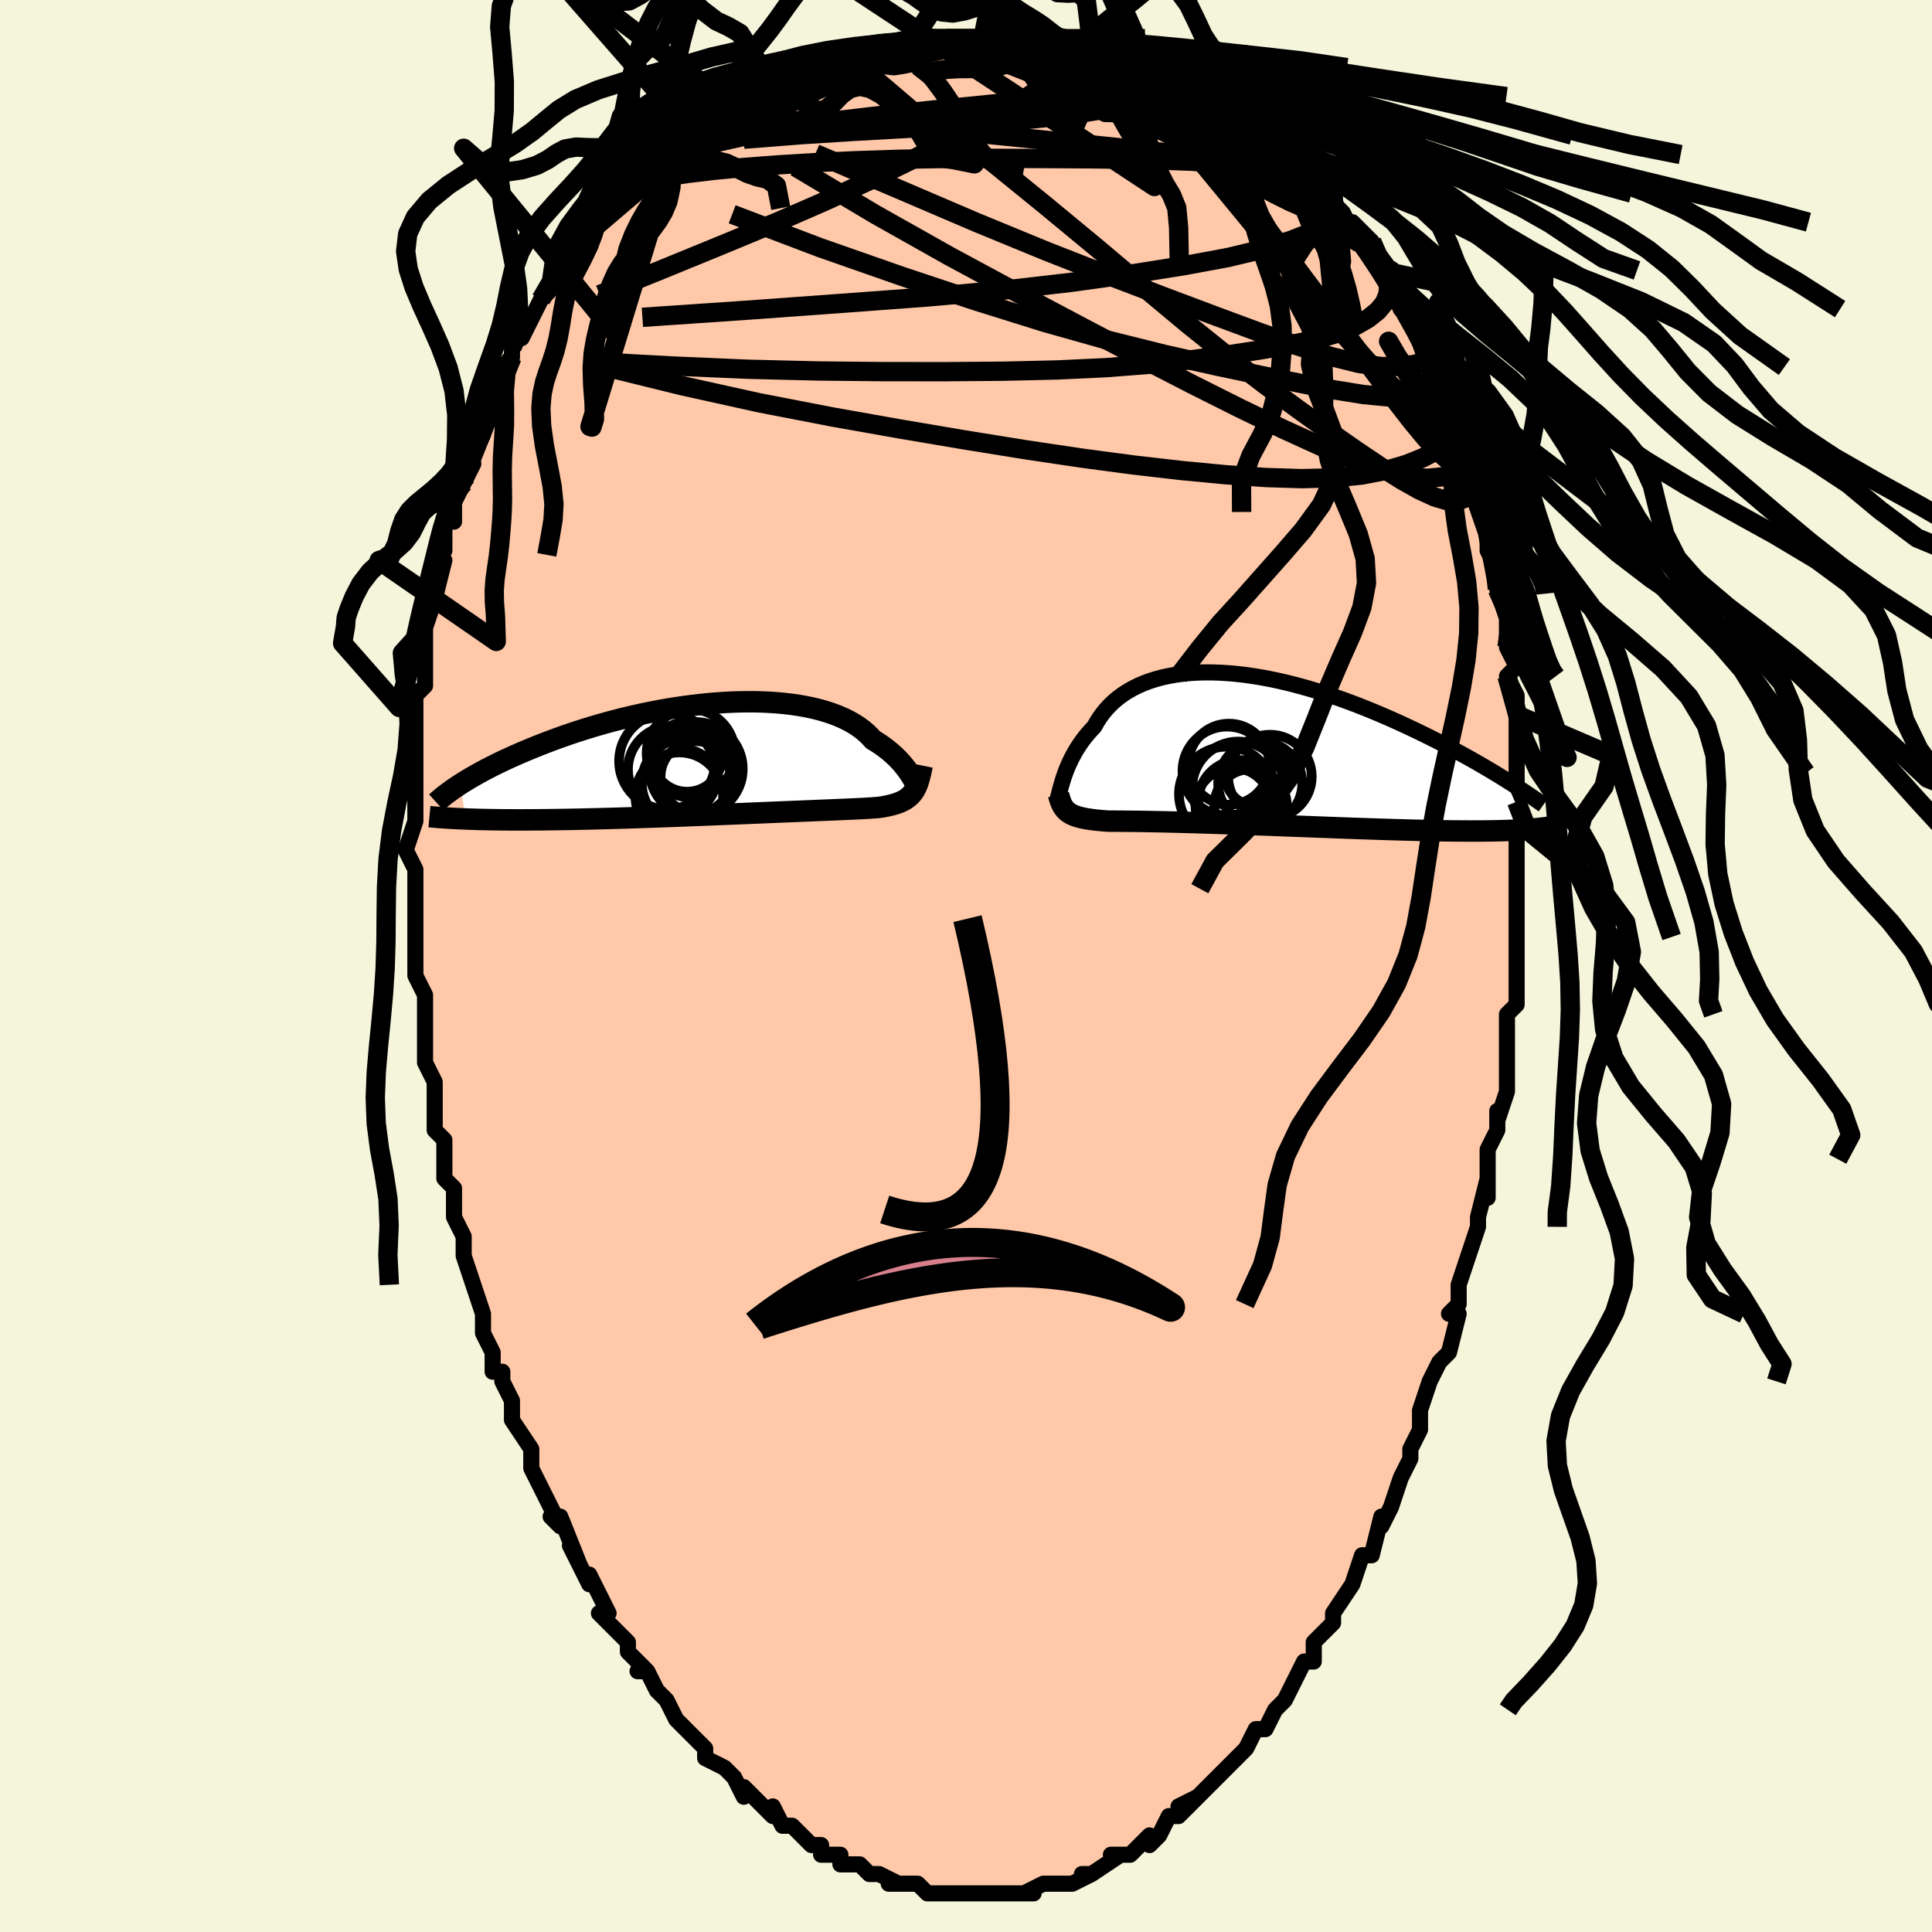 <svg viewBox="-100 -100 200 200" xmlns="http://www.w3.org/2000/svg" width="400" height="400" id="face-svg"><defs><clipPath id="leftEyeClipPath"><polyline points="19.672,1.801,19.525,1.57,19.363,1.331,19.187,1.085,18.994,0.834,18.786,0.579,18.56,0.321,18.317,0.06,18.056,-0.201,17.776,-0.461,17.478,-0.721,17.161,-0.979,16.825,-1.233,16.469,-1.484,16.095,-1.73,15.701,-1.971,15.384,-2.323,15.031,-2.664,14.642,-2.992,14.217,-3.307,13.756,-3.607,13.259,-3.891,12.727,-4.159,12.161,-4.409,11.562,-4.64,10.932,-4.853,10.271,-5.047,9.581,-5.222,8.864,-5.377,8.121,-5.512,7.354,-5.626,6.565,-5.721,5.756,-5.796,4.928,-5.851,4.084,-5.887,3.225,-5.904,2.354,-5.901,1.473,-5.881,0.583,-5.842,-0.313,-5.786,-1.214,-5.713,-2.117,-5.623,-3.021,-5.518,-3.924,-5.399,-4.824,-5.265,-5.72,-5.117,-6.609,-4.957,-7.49,-4.785,-8.362,-4.603,-9.223,-4.41,-10.072,-4.207,-10.907,-3.996,-11.728,-3.778,-12.533,-3.552,-13.322,-3.321,-14.094,-3.085,-14.848,-2.844,-15.582,-2.6,-16.298,-2.353,-16.995,-2.104,-17.671,-1.854,-18.328,-1.604,-18.964,-1.354,-19.581,-1.105,-20.178,-0.858,-20.756,-0.612,-21.316,-0.368,-21.858,-0.125,-22.383,0.117,-22.889,0.357,-23.378,0.596,-23.85,0.833,-24.303,1.067,-24.74,1.299,-25.158,1.528,-25.56,1.754,-25.944,1.977,-26.312,2.196,-26.663,2.412,-26.997,2.624,-26.472,6.232,-26.02,6.248,-25.554,6.263,-25.073,6.277,-24.577,6.289,-24.067,6.299,-23.541,6.308,-23.001,6.315,-22.446,6.32,-21.877,6.324,-21.293,6.326,-20.694,6.326,-20.081,6.324,-19.454,6.321,-18.813,6.316,-18.158,6.31,-17.485,6.301,-16.796,6.291,-16.092,6.28,-15.371,6.267,-14.634,6.252,-13.883,6.235,-13.117,6.217,-12.337,6.197,-11.543,6.175,-10.738,6.152,-9.921,6.127,-9.093,6.101,-8.256,6.073,-7.411,6.045,-6.558,6.015,-5.7,5.984,-4.837,5.952,-3.97,5.919,-3.102,5.885,-2.234,5.851,-1.366,5.817,-0.501,5.782,0.359,5.747,1.214,5.713,2.061,5.678,2.9,5.643,3.728,5.609,4.543,5.575,5.345,5.542,6.131,5.509,6.901,5.478,7.652,5.447,8.382,5.417,9.092,5.388,9.779,5.36,10.441,5.332,11.078,5.306,11.689,5.281,12.272,5.256,12.827,5.233,13.352,5.209,13.847,5.187,14.312,5.164,14.745,5.142,15.147,5.119,15.518,5.095,15.857,5.071,16.165,5.045,16.442,5.017,16.784,4.96,17.11,4.898,17.418,4.831,17.709,4.759,17.984,4.68,18.242,4.594,18.485,4.501,18.711,4.4,18.922,4.29,19.119,4.171,19.301,4.041,19.469,3.901,19.624,3.75,19.767,3.586,19.898,3.409"></polyline></clipPath><clipPath id="rightEyeClipPath"><polyline points="-19.886,2.894,-19.774,2.566,-19.649,2.229,-19.512,1.884,-19.362,1.532,-19.198,1.176,-19.02,0.816,-18.827,0.454,-18.619,0.092,-18.396,-0.27,-18.156,-0.63,-17.901,-0.988,-17.629,-1.342,-17.341,-1.69,-17.036,-2.033,-16.715,-2.369,-16.452,-2.842,-16.161,-3.302,-15.839,-3.747,-15.488,-4.176,-15.107,-4.586,-14.695,-4.978,-14.254,-5.349,-13.783,-5.698,-13.283,-6.024,-12.754,-6.328,-12.197,-6.606,-11.613,-6.861,-11.003,-7.09,-10.368,-7.293,-9.709,-7.471,-9.027,-7.622,-8.323,-7.748,-7.599,-7.848,-6.856,-7.922,-6.095,-7.971,-5.318,-7.994,-4.527,-7.993,-3.722,-7.967,-2.905,-7.918,-2.079,-7.846,-1.243,-7.752,-0.401,-7.636,0.447,-7.499,1.3,-7.343,2.155,-7.167,3.011,-6.974,3.867,-6.764,4.721,-6.537,5.573,-6.296,6.42,-6.042,7.262,-5.774,8.097,-5.495,8.924,-5.206,9.742,-4.907,10.55,-4.6,11.348,-4.287,12.133,-3.967,12.906,-3.642,13.666,-3.314,14.412,-2.983,15.143,-2.651,15.859,-2.318,16.56,-1.985,17.245,-1.654,17.914,-1.325,18.569,-0.997,19.211,-0.67,19.839,-0.343,20.454,-0.017,21.055,0.307,21.642,0.629,22.215,0.948,22.774,1.265,23.319,1.578,23.848,1.888,24.364,2.194,24.865,2.495,25.351,2.792,25.823,3.085,28.085,8.264,27.729,8.288,27.358,8.31,26.972,8.33,26.57,8.348,26.153,8.365,25.719,8.379,25.269,8.392,24.803,8.402,24.321,8.411,23.822,8.417,23.307,8.422,22.775,8.424,22.226,8.425,21.66,8.423,21.077,8.42,20.476,8.415,19.856,8.408,19.218,8.399,18.56,8.388,17.882,8.375,17.186,8.36,16.47,8.343,15.735,8.325,14.982,8.304,14.212,8.282,13.423,8.258,12.619,8.232,11.798,8.205,10.963,8.177,10.114,8.147,9.253,8.116,8.38,8.084,7.498,8.051,6.607,8.018,5.708,7.984,4.805,7.949,3.898,7.915,2.988,7.88,2.079,7.846,1.171,7.812,0.266,7.779,-0.633,7.746,-1.524,7.714,-2.406,7.683,-3.277,7.653,-4.134,7.625,-4.976,7.598,-5.801,7.573,-6.606,7.549,-7.39,7.527,-8.151,7.507,-8.887,7.489,-9.596,7.473,-10.277,7.459,-10.928,7.446,-11.549,7.436,-12.136,7.427,-12.69,7.421,-13.209,7.415,-13.693,7.411,-14.141,7.408,-14.553,7.405,-14.928,7.404,-15.267,7.402,-15.678,7.371,-16.071,7.337,-16.443,7.301,-16.796,7.26,-17.13,7.216,-17.444,7.168,-17.739,7.115,-18.015,7.057,-18.273,6.992,-18.512,6.922,-18.734,6.844,-18.938,6.76,-19.126,6.667,-19.298,6.565,-19.454,6.454"></polyline></clipPath><filter id="fuzzy"><feTurbulence id="turbulence" baseFrequency="0.05" numOctaves="3" type="noise" result="noise"></feTurbulence><feDisplacementMap in="SourceGraphic" in2="noise" scale="2"></feDisplacementMap></filter><linearGradient id="rainbowGradient" x1="0%" y1="0%" x2="100%" y2="0%"><stop offset="0%" style="stop-color: rgb(44, 34, 43);  stop-opacity: 1"></stop><stop offset="50%" style="stop-color: rgb(44, 34, 43);  stop-opacity: 1"></stop><stop offset="100%" style="stop-color: rgb(128, 128, 128);  stop-opacity: 1"></stop></linearGradient></defs><title>That&#39;s an ugly face</title><desc>CREATED BY XUAN TANG, MORE INFO AT TXSTC55.GITHUB.IO</desc><rect x="-100" y="-100" width="100%" height="100%" opacity="1" fill="rgb(245, 245, 220)"></rect><polyline id="faceContour" points="57,2,57,1,57,4,56,5,56,5,56,7,56,10,56,12,56,13,55,16,55,15,55,17,54,19,54,20,54,24,54,22,53,26,53,27,53,27,53,27,52,30,51,33,51,35,51,35,50,36,51,36,50,40,49,41,49,41,48,43,48,43,47,46,47,48,47,48,46,50,46,51,45,53,45,53,44,56,43,58,43,57,43,57,42,61,41,61,41,61,40,64,40,64,38,67,38,67,38,68,37,69,36,70,36,72,35,72,34,74,34,74,33,76,32,77,33,76,32,77,31,79,30,79,29,81,29,81,28,82,27,83,26,84,26,84,25,85,23,87,24,86,22,87,23,87,22,88,21,88,20,90,19,91,19,90,18,91,17,92,16,92,15,92,16,92,13,94,12,94,13,94,11,95,10,95,9,95,9,95,8,95,6,96,7,96,6,96,5,96,4,96,3,96,3,96,1,96,1,96,-1,96,0,96,-2,96,-2,96,-4,96,-4,96,-4,96,-5,95,-6,95,-8,95,-7,95,-9,94,-10,94,-10,94,-11,93,-12,93,-13,93,-13,92,-15,92,-15,91,-16,91,-17,90,-18,89,-19,89,-19,89,-20,87,-20,88,-21,87,-23,85,-23,86,-24,84,-24,84,-24,84,-25,83,-27,82,-27,81,-27,81,-29,79,-28,80,-30,78,-30,78,-31,76,-32,75,-33,73,-34,73,-33,73,-35,71,-35,71,-35,70,-36,69,-38,67,-37,67,-39,63,-39,64,-39,64,-41,60,-40,62,-42,57,-43,57,-42,58,-44,54,-43,56,-45,52,-45,52,-45,50,-45,50,-47,47,-47,45,-47,45,-47,45,-48,43,-48,42,-49,42,-49,40,-50,38,-50,36,-50,36,-51,33,-51,33,-52,30,-52,28,-53,26,-53,25,-53,23,-53,23,-54,22,-54,20,-54,18,-55,17,-55,16,-55,15,-55,13,-55,12,-56,10,-56,8,-56,7,-56,5,-56,5,-56,3,-57,1,-57,-1,-57,-1,-57,-4,-57,-4,-57,-4,-57,-5,-57,-9,-57,-10,-58,-12,-57,-15,-57,-15,-57,-15,-57,-18,-57,-20,-57,-21,-57,-22,-57,-24,-57,-23,-57,-26,-57,-28,-56,-29,-56,-32,-56,-31,-56,-31,-56,-35,-56,-35,-55,-38,-55,-38,-54,-42,-55,-42,-54,-43,-54,-45,-54,-46,-53,-46,-53,-48,-52,-50,-52,-50,-51,-52,-52,-51,-51,-53,-50,-55,-50,-56,-49,-58,-49,-58,-49,-60,-48,-62,-47,-63,-47,-64,-46,-66,-46,-65,-45,-67,-45,-67,-44,-69,-43,-70,-42,-71,-43,-70,-42,-72,-41,-74,-39,-77,-38,-77,-39,-76,-38,-77,-37,-78,-35,-80,-34,-81,-34,-82,-33,-82,-33,-82,-31,-84,-31,-84,-31,-85,-30,-85,-28,-86,-27,-87,-27,-88,-25,-89,-25,-88,-24,-89,-23,-90,-21,-91,-22,-90,-20,-91,-18,-92,-18,-92,-17,-93,-15,-93,-15,-93,-14,-93,-14,-94,-12,-94,-11,-95,-9,-95,-10,-95,-6,-96,-6,-96,-5,-96,-5,-96,-5,-96,-4,-96,-2,-96,1,-96,1,-96,1,-96,3,-96,3,-96,7,-96,7,-96,7,-96,8,-96,11,-95,10,-96,13,-95,12,-95,13,-95,15,-94,16,-94,16,-94,18,-93,19,-93,20,-93,21,-92,22,-91,22,-91,24,-90,26,-90,25,-90,27,-89,29,-88,28,-88,30,-87,31,-86,31,-86,33,-85,32,-85,34,-84,35,-82,35,-82,35,-82,37,-81,38,-80,38,-79,39,-78,40,-76,40,-77,40,-77,42,-75,43,-72,43,-72,44,-72,44,-71,45,-68,46,-68,46,-68,47,-66,47,-65,49,-62,49,-62,49,-63,49,-60,49,-60,51,-57,51,-55,51,-56,51,-54,52,-53,53,-52,53,-51,53,-50,54,-47,54,-44,54,-45,54,-43,55,-41,55,-40,55,-39,55,-39,56,-36,56,-36,56,-35,56,-33,57,-31,56,-30,57,-28,57,-28,57,-26,57,-22,57,-20,57,-19,57,-20,57,-17,57,-14,57,-14,57,-12,57,-11,57,-8,57,-8,57,-6,57,-3,57,-1,57,0,57,2,57,1" fill="#ffc9a9" stroke="black" stroke-width="1.667" stroke-linejoin="round" filter="url(#fuzzy)"></polyline><g transform="translate(29.993 -22.399)"><polyline id="rightCountour" points="-19.886,2.894,-19.774,2.566,-19.649,2.229,-19.512,1.884,-19.362,1.532,-19.198,1.176,-19.02,0.816,-18.827,0.454,-18.619,0.092,-18.396,-0.27,-18.156,-0.63,-17.901,-0.988,-17.629,-1.342,-17.341,-1.69,-17.036,-2.033,-16.715,-2.369,-16.452,-2.842,-16.161,-3.302,-15.839,-3.747,-15.488,-4.176,-15.107,-4.586,-14.695,-4.978,-14.254,-5.349,-13.783,-5.698,-13.283,-6.024,-12.754,-6.328,-12.197,-6.606,-11.613,-6.861,-11.003,-7.09,-10.368,-7.293,-9.709,-7.471,-9.027,-7.622,-8.323,-7.748,-7.599,-7.848,-6.856,-7.922,-6.095,-7.971,-5.318,-7.994,-4.527,-7.993,-3.722,-7.967,-2.905,-7.918,-2.079,-7.846,-1.243,-7.752,-0.401,-7.636,0.447,-7.499,1.3,-7.343,2.155,-7.167,3.011,-6.974,3.867,-6.764,4.721,-6.537,5.573,-6.296,6.42,-6.042,7.262,-5.774,8.097,-5.495,8.924,-5.206,9.742,-4.907,10.55,-4.6,11.348,-4.287,12.133,-3.967,12.906,-3.642,13.666,-3.314,14.412,-2.983,15.143,-2.651,15.859,-2.318,16.56,-1.985,17.245,-1.654,17.914,-1.325,18.569,-0.997,19.211,-0.67,19.839,-0.343,20.454,-0.017,21.055,0.307,21.642,0.629,22.215,0.948,22.774,1.265,23.319,1.578,23.848,1.888,24.364,2.194,24.865,2.495,25.351,2.792,25.823,3.085,28.085,8.264,27.729,8.288,27.358,8.31,26.972,8.33,26.57,8.348,26.153,8.365,25.719,8.379,25.269,8.392,24.803,8.402,24.321,8.411,23.822,8.417,23.307,8.422,22.775,8.424,22.226,8.425,21.66,8.423,21.077,8.42,20.476,8.415,19.856,8.408,19.218,8.399,18.56,8.388,17.882,8.375,17.186,8.36,16.47,8.343,15.735,8.325,14.982,8.304,14.212,8.282,13.423,8.258,12.619,8.232,11.798,8.205,10.963,8.177,10.114,8.147,9.253,8.116,8.38,8.084,7.498,8.051,6.607,8.018,5.708,7.984,4.805,7.949,3.898,7.915,2.988,7.88,2.079,7.846,1.171,7.812,0.266,7.779,-0.633,7.746,-1.524,7.714,-2.406,7.683,-3.277,7.653,-4.134,7.625,-4.976,7.598,-5.801,7.573,-6.606,7.549,-7.39,7.527,-8.151,7.507,-8.887,7.489,-9.596,7.473,-10.277,7.459,-10.928,7.446,-11.549,7.436,-12.136,7.427,-12.69,7.421,-13.209,7.415,-13.693,7.411,-14.141,7.408,-14.553,7.405,-14.928,7.404,-15.267,7.402,-15.678,7.371,-16.071,7.337,-16.443,7.301,-16.796,7.26,-17.13,7.216,-17.444,7.168,-17.739,7.115,-18.015,7.057,-18.273,6.992,-18.512,6.922,-18.734,6.844,-18.938,6.76,-19.126,6.667,-19.298,6.565,-19.454,6.454" fill="white" stroke="white" stroke-width="0" stroke-linejoin="round" filter="url(#fuzzy)"></polyline></g><g transform="translate(-25.33 -21.452)"><polyline id="leftCountour" points="19.672,1.801,19.525,1.57,19.363,1.331,19.187,1.085,18.994,0.834,18.786,0.579,18.56,0.321,18.317,0.06,18.056,-0.201,17.776,-0.461,17.478,-0.721,17.161,-0.979,16.825,-1.233,16.469,-1.484,16.095,-1.73,15.701,-1.971,15.384,-2.323,15.031,-2.664,14.642,-2.992,14.217,-3.307,13.756,-3.607,13.259,-3.891,12.727,-4.159,12.161,-4.409,11.562,-4.64,10.932,-4.853,10.271,-5.047,9.581,-5.222,8.864,-5.377,8.121,-5.512,7.354,-5.626,6.565,-5.721,5.756,-5.796,4.928,-5.851,4.084,-5.887,3.225,-5.904,2.354,-5.901,1.473,-5.881,0.583,-5.842,-0.313,-5.786,-1.214,-5.713,-2.117,-5.623,-3.021,-5.518,-3.924,-5.399,-4.824,-5.265,-5.72,-5.117,-6.609,-4.957,-7.49,-4.785,-8.362,-4.603,-9.223,-4.41,-10.072,-4.207,-10.907,-3.996,-11.728,-3.778,-12.533,-3.552,-13.322,-3.321,-14.094,-3.085,-14.848,-2.844,-15.582,-2.6,-16.298,-2.353,-16.995,-2.104,-17.671,-1.854,-18.328,-1.604,-18.964,-1.354,-19.581,-1.105,-20.178,-0.858,-20.756,-0.612,-21.316,-0.368,-21.858,-0.125,-22.383,0.117,-22.889,0.357,-23.378,0.596,-23.85,0.833,-24.303,1.067,-24.74,1.299,-25.158,1.528,-25.56,1.754,-25.944,1.977,-26.312,2.196,-26.663,2.412,-26.997,2.624,-26.472,6.232,-26.02,6.248,-25.554,6.263,-25.073,6.277,-24.577,6.289,-24.067,6.299,-23.541,6.308,-23.001,6.315,-22.446,6.32,-21.877,6.324,-21.293,6.326,-20.694,6.326,-20.081,6.324,-19.454,6.321,-18.813,6.316,-18.158,6.31,-17.485,6.301,-16.796,6.291,-16.092,6.28,-15.371,6.267,-14.634,6.252,-13.883,6.235,-13.117,6.217,-12.337,6.197,-11.543,6.175,-10.738,6.152,-9.921,6.127,-9.093,6.101,-8.256,6.073,-7.411,6.045,-6.558,6.015,-5.7,5.984,-4.837,5.952,-3.97,5.919,-3.102,5.885,-2.234,5.851,-1.366,5.817,-0.501,5.782,0.359,5.747,1.214,5.713,2.061,5.678,2.9,5.643,3.728,5.609,4.543,5.575,5.345,5.542,6.131,5.509,6.901,5.478,7.652,5.447,8.382,5.417,9.092,5.388,9.779,5.36,10.441,5.332,11.078,5.306,11.689,5.281,12.272,5.256,12.827,5.233,13.352,5.209,13.847,5.187,14.312,5.164,14.745,5.142,15.147,5.119,15.518,5.095,15.857,5.071,16.165,5.045,16.442,5.017,16.784,4.96,17.11,4.898,17.418,4.831,17.709,4.759,17.984,4.68,18.242,4.594,18.485,4.501,18.711,4.4,18.922,4.29,19.119,4.171,19.301,4.041,19.469,3.901,19.624,3.75,19.767,3.586,19.898,3.409" fill="white" stroke="white" stroke-width="0" stroke-linejoin="round" filter="url(#fuzzy)"></polyline></g><g transform="translate(29.993 -22.399)"><polyline id="rightUpper" points="-20.558,5.243,-20.512,5.115,-20.465,4.957,-20.415,4.772,-20.36,4.562,-20.301,4.329,-20.235,4.075,-20.161,3.803,-20.079,3.514,-19.988,3.211,-19.886,2.894,-19.774,2.566,-19.649,2.229,-19.512,1.884,-19.362,1.532,-19.198,1.176,-19.02,0.816,-18.827,0.454,-18.619,0.092,-18.396,-0.27,-18.156,-0.63,-17.901,-0.988,-17.629,-1.342,-17.341,-1.69,-17.036,-2.033,-16.715,-2.369,-16.452,-2.842,-16.161,-3.302,-15.839,-3.747,-15.488,-4.176,-15.107,-4.586,-14.695,-4.978,-14.254,-5.349,-13.783,-5.698,-13.283,-6.024,-12.754,-6.328,-12.197,-6.606,-11.613,-6.861,-11.003,-7.09,-10.368,-7.293,-9.709,-7.471,-9.027,-7.622,-8.323,-7.748,-7.599,-7.848,-6.856,-7.922,-6.095,-7.971,-5.318,-7.994,-4.527,-7.993,-3.722,-7.967,-2.905,-7.918,-2.079,-7.846,-1.243,-7.752,-0.401,-7.636,0.447,-7.499,1.3,-7.343,2.155,-7.167,3.011,-6.974,3.867,-6.764,4.721,-6.537,5.573,-6.296,6.42,-6.042,7.262,-5.774,8.097,-5.495,8.924,-5.206,9.742,-4.907,10.55,-4.6,11.348,-4.287,12.133,-3.967,12.906,-3.642,13.666,-3.314,14.412,-2.983,15.143,-2.651,15.859,-2.318,16.56,-1.985,17.245,-1.654,17.914,-1.325,18.569,-0.997,19.211,-0.67,19.839,-0.343,20.454,-0.017,21.055,0.307,21.642,0.629,22.215,0.948,22.774,1.265,23.319,1.578,23.848,1.888,24.364,2.194,24.865,2.495,25.351,2.792,25.823,3.085,26.28,3.372,26.723,3.654,27.152,3.931,27.567,4.203,27.968,4.469,28.356,4.73,28.729,4.984,29.09,5.234,29.438,5.478,29.773,5.716" fill="none" stroke="black" stroke-width="1.667" stroke-linejoin="round" filter="url(#fuzzy)"></polyline><polyline id="rightLower" points="-20.414,4.652,-20.348,4.902,-20.28,5.134,-20.207,5.348,-20.128,5.547,-20.042,5.731,-19.947,5.9,-19.841,6.057,-19.725,6.2,-19.596,6.333,-19.454,6.454,-19.298,6.565,-19.126,6.667,-18.938,6.76,-18.734,6.844,-18.512,6.922,-18.273,6.992,-18.015,7.057,-17.739,7.115,-17.444,7.168,-17.13,7.216,-16.796,7.26,-16.443,7.301,-16.071,7.337,-15.678,7.371,-15.267,7.402,-14.928,7.404,-14.553,7.405,-14.141,7.408,-13.693,7.411,-13.209,7.415,-12.69,7.421,-12.136,7.427,-11.549,7.436,-10.928,7.446,-10.277,7.459,-9.596,7.473,-8.887,7.489,-8.151,7.507,-7.39,7.527,-6.606,7.549,-5.801,7.573,-4.976,7.598,-4.134,7.625,-3.277,7.653,-2.406,7.683,-1.524,7.714,-0.633,7.746,0.266,7.779,1.171,7.812,2.079,7.846,2.988,7.88,3.898,7.915,4.805,7.949,5.708,7.984,6.607,8.018,7.498,8.051,8.38,8.084,9.253,8.116,10.114,8.147,10.963,8.177,11.798,8.205,12.619,8.232,13.423,8.258,14.212,8.282,14.982,8.304,15.735,8.325,16.47,8.343,17.186,8.36,17.882,8.375,18.56,8.388,19.218,8.399,19.856,8.408,20.476,8.415,21.077,8.42,21.66,8.423,22.226,8.425,22.775,8.424,23.307,8.422,23.822,8.417,24.321,8.411,24.803,8.402,25.269,8.392,25.719,8.379,26.153,8.365,26.57,8.348,26.972,8.33,27.358,8.31,27.729,8.288,28.085,8.264,28.427,8.238,28.754,8.211,29.066,8.182,29.365,8.151,29.65,8.119,29.922,8.085,30.181,8.05,30.428,8.013,30.662,7.975,30.885,7.935" fill="none" stroke="black" stroke-width="2.222" stroke-linejoin="round" filter="url(#fuzzy)"></polyline><!--[--><circle r="4.775" cx="-1.807" cy="3.941" stroke="black" fill="none" stroke-width="1" filter="url(#fuzzy)" clip-path="url(#rightEyeClipPath)"></circle><circle r="4.353" cx="0.464" cy="3.485" stroke="black" fill="none" stroke-width="1" filter="url(#fuzzy)" clip-path="url(#rightEyeClipPath)"></circle><circle r="4.326" cx="1.471" cy="2.783" stroke="black" fill="none" stroke-width="1" filter="url(#fuzzy)" clip-path="url(#rightEyeClipPath)"></circle><circle r="3.907" cx="-2.329" cy="5.805" stroke="black" fill="none" stroke-width="1" filter="url(#fuzzy)" clip-path="url(#rightEyeClipPath)"></circle><circle r="3.753" cx="-0.534" cy="5.779" stroke="black" fill="none" stroke-width="1" filter="url(#fuzzy)" clip-path="url(#rightEyeClipPath)"></circle><circle r="3.248" cx="0.071" cy="2.596" stroke="black" fill="none" stroke-width="1" filter="url(#fuzzy)" clip-path="url(#rightEyeClipPath)"></circle><circle r="4.199" cx="-2.779" cy="1.508" stroke="black" fill="none" stroke-width="1" filter="url(#fuzzy)" clip-path="url(#rightEyeClipPath)"></circle><circle r="4.275" cx="-1.669" cy="5.352" stroke="black" fill="none" stroke-width="1" filter="url(#fuzzy)" clip-path="url(#rightEyeClipPath)"></circle><circle r="4.606" cx="-2.977" cy="2.219" stroke="black" fill="none" stroke-width="1" filter="url(#fuzzy)" clip-path="url(#rightEyeClipPath)"></circle><circle r="4.905" cx="-3.037" cy="4.605" stroke="black" fill="none" stroke-width="1" filter="url(#fuzzy)" clip-path="url(#rightEyeClipPath)"></circle><!--]--></g><g transform="translate(-25.33 -21.452)"><polyline id="leftUpper" points="20.622,3.33,20.549,3.267,20.476,3.179,20.4,3.068,20.32,2.936,20.235,2.785,20.142,2.616,20.04,2.432,19.929,2.234,19.807,2.023,19.672,1.801,19.525,1.57,19.363,1.331,19.187,1.085,18.994,0.834,18.786,0.579,18.56,0.321,18.317,0.06,18.056,-0.201,17.776,-0.461,17.478,-0.721,17.161,-0.979,16.825,-1.233,16.469,-1.484,16.095,-1.73,15.701,-1.971,15.384,-2.323,15.031,-2.664,14.642,-2.992,14.217,-3.307,13.756,-3.607,13.259,-3.891,12.727,-4.159,12.161,-4.409,11.562,-4.64,10.932,-4.853,10.271,-5.047,9.581,-5.222,8.864,-5.377,8.121,-5.512,7.354,-5.626,6.565,-5.721,5.756,-5.796,4.928,-5.851,4.084,-5.887,3.225,-5.904,2.354,-5.901,1.473,-5.881,0.583,-5.842,-0.313,-5.786,-1.214,-5.713,-2.117,-5.623,-3.021,-5.518,-3.924,-5.399,-4.824,-5.265,-5.72,-5.117,-6.609,-4.957,-7.49,-4.785,-8.362,-4.603,-9.223,-4.41,-10.072,-4.207,-10.907,-3.996,-11.728,-3.778,-12.533,-3.552,-13.322,-3.321,-14.094,-3.085,-14.848,-2.844,-15.582,-2.6,-16.298,-2.353,-16.995,-2.104,-17.671,-1.854,-18.328,-1.604,-18.964,-1.354,-19.581,-1.105,-20.178,-0.858,-20.756,-0.612,-21.316,-0.368,-21.858,-0.125,-22.383,0.117,-22.889,0.357,-23.378,0.596,-23.85,0.833,-24.303,1.067,-24.74,1.299,-25.158,1.528,-25.56,1.754,-25.944,1.977,-26.312,2.196,-26.663,2.412,-26.997,2.624,-27.315,2.832,-27.618,3.036,-27.904,3.235,-28.175,3.431,-28.432,3.623,-28.673,3.81,-28.901,3.993,-29.114,4.172,-29.313,4.346,-29.5,4.517" fill="none" stroke="black" stroke-width="2.222" stroke-linejoin="round" filter="url(#fuzzy)"></polyline><polyline id="leftLower" points="20.788,0.702,20.716,1.065,20.643,1.405,20.569,1.722,20.492,2.018,20.411,2.293,20.324,2.55,20.23,2.789,20.129,3.011,20.019,3.217,19.898,3.409,19.767,3.586,19.624,3.75,19.469,3.901,19.301,4.041,19.119,4.171,18.922,4.29,18.711,4.4,18.485,4.501,18.242,4.594,17.984,4.68,17.709,4.759,17.418,4.831,17.11,4.898,16.784,4.96,16.442,5.017,16.165,5.045,15.857,5.071,15.518,5.095,15.147,5.119,14.745,5.142,14.312,5.164,13.847,5.187,13.352,5.209,12.827,5.233,12.272,5.256,11.689,5.281,11.078,5.306,10.441,5.332,9.779,5.36,9.092,5.388,8.382,5.417,7.652,5.447,6.901,5.478,6.131,5.509,5.345,5.542,4.543,5.575,3.728,5.609,2.9,5.643,2.061,5.678,1.214,5.713,0.359,5.747,-0.501,5.782,-1.366,5.817,-2.234,5.851,-3.102,5.885,-3.97,5.919,-4.837,5.952,-5.7,5.984,-6.558,6.015,-7.411,6.045,-8.256,6.073,-9.093,6.101,-9.921,6.127,-10.738,6.152,-11.543,6.175,-12.337,6.197,-13.117,6.217,-13.883,6.235,-14.634,6.252,-15.371,6.267,-16.092,6.28,-16.796,6.291,-17.485,6.301,-18.158,6.31,-18.813,6.316,-19.454,6.321,-20.081,6.324,-20.694,6.326,-21.293,6.326,-21.877,6.324,-22.446,6.32,-23.001,6.315,-23.541,6.308,-24.067,6.299,-24.577,6.289,-25.073,6.277,-25.554,6.263,-26.02,6.248,-26.472,6.232,-26.909,6.213,-27.331,6.194,-27.739,6.173,-28.134,6.15,-28.514,6.126,-28.881,6.101,-29.234,6.075,-29.574,6.047,-29.901,6.018,-30.216,5.988" fill="none" stroke="black" stroke-width="2.222" stroke-linejoin="round" filter="url(#fuzzy)"></polyline><!--[--><circle r="4.565" cx="-3.165" cy="-0.564" stroke="black" fill="none" stroke-width="1" filter="url(#fuzzy)" clip-path="url(#leftEyeClipPath)"></circle><circle r="4.845" cx="-2.628" cy="1.045" stroke="black" fill="none" stroke-width="1" filter="url(#fuzzy)" clip-path="url(#leftEyeClipPath)"></circle><circle r="4.979" cx="-5.599" cy="0.245" stroke="black" fill="none" stroke-width="1" filter="url(#fuzzy)" clip-path="url(#leftEyeClipPath)"></circle><circle r="3.618" cx="-3.549" cy="-0.209" stroke="black" fill="none" stroke-width="1" filter="url(#fuzzy)" clip-path="url(#leftEyeClipPath)"></circle><circle r="4.478" cx="-2.858" cy="1.417" stroke="black" fill="none" stroke-width="1" filter="url(#fuzzy)" clip-path="url(#leftEyeClipPath)"></circle><circle r="4.647" cx="-3.583" cy="2.501" stroke="black" fill="none" stroke-width="1" filter="url(#fuzzy)" clip-path="url(#leftEyeClipPath)"></circle><circle r="4.541" cx="-4.352" cy="3.883" stroke="black" fill="none" stroke-width="1" filter="url(#fuzzy)" clip-path="url(#leftEyeClipPath)"></circle><circle r="3.701" cx="-2.59" cy="1.884" stroke="black" fill="none" stroke-width="1" filter="url(#fuzzy)" clip-path="url(#leftEyeClipPath)"></circle><circle r="4.501" cx="-5.164" cy="1.11" stroke="black" fill="none" stroke-width="1" filter="url(#fuzzy)" clip-path="url(#leftEyeClipPath)"></circle><circle r="3.192" cx="-3.762" cy="2.24" stroke="black" fill="none" stroke-width="1" filter="url(#fuzzy)" clip-path="url(#leftEyeClipPath)"></circle><!--]--></g><g id="hairs"><!--[--><polyline points="-25,-88,-23.906,-88.931,-22.615,-89.685,-21.228,-90.236,-19.719,-90.699,-18.074,-91.162,-16.329,-91.64,-14.537,-92.108,-12.744,-92.543,-10.978,-92.94,-9.246,-93.313,-7.547,-93.68,-5.877,-94.054,-4.245,-94.43,-2.684,-94.794,-1.238,-95.13,0.047,-95.425,1.128,-95.668,1.936,-95.845,2.361,-95.951,2.307,-95.992,1.844,-96" fill="none" stroke="rgb(0, 0, 0)" stroke-width="2" stroke-linejoin="round" filter="url(#fuzzy)"></polyline><polyline points="47,-65,48.069,-63.261,48.025,-62.738,47.351,-62.499,46.27,-62.257,44.831,-62.058,42.988,-62.055,40.669,-62.377,37.827,-63.081,34.438,-64.157,30.482,-65.559,25.925,-67.247,20.725,-69.2,14.854,-71.433,8.307,-73.999,1.082,-76.973,-6.866,-80.375,-15.588,-84.092" fill="none" stroke="rgb(0, 0, 0)" stroke-width="2" stroke-linejoin="round" filter="url(#fuzzy)"></polyline><polyline points="49,-62,48.839,-61.929,48.463,-61.061,47.877,-60.124,46.932,-59.388,45.508,-58.983,43.568,-58.923,41.121,-59.161,38.166,-59.637,34.677,-60.301,30.61,-61.125,25.926,-62.109,20.607,-63.303,14.66,-64.785,8.11,-66.631,0.979,-68.858,-6.751,-71.436,-15.137,-74.371,-24.208,-77.818" fill="none" stroke="rgb(0, 0, 0)" stroke-width="2" stroke-linejoin="round" filter="url(#fuzzy)"></polyline><polyline points="1,-96,1.612,-95.976,2.868,-95.908,4.393,-95.801,5.957,-95.654,7.456,-95.46,8.896,-95.217,10.305,-94.935,11.686,-94.627,13.015,-94.307,14.268,-93.984,15.429,-93.663,16.492,-93.351,17.449,-93.057,18.284,-92.795,18.977,-92.582,19.505,-92.435,19.843,-92.367,19.96,-92.38,19.818,-92.469,19.38,-92.629,18.639,-92.872,17.64,-93.218,16.469,-93.632" fill="none" stroke="rgb(0, 0, 0)" stroke-width="2" stroke-linejoin="round" filter="url(#fuzzy)"></polyline><polyline points="21,-92,21.733,-91.331,22.471,-90.908,23.213,-90.605,23.767,-90.383,24.037,-90.206,23.991,-90.063,23.595,-89.976,22.795,-89.978,21.535,-90.103,19.774,-90.38,17.501,-90.832,14.721,-91.468,11.401,-92.288,7.381,-93.286,2.321,-94.485" fill="none" stroke="rgb(0, 0, 0)" stroke-width="2" stroke-linejoin="round" filter="url(#fuzzy)"></polyline><polyline points="-33,-82,-31.509,-83.302,-30.172,-84.033,-28.429,-84.607,-26.142,-85.18,-23.392,-85.796,-20.301,-86.423,-16.955,-87.004,-13.398,-87.51,-9.652,-87.953,-5.738,-88.369,-1.687,-88.786,2.454,-89.203,6.64,-89.601,10.844,-89.96,15.005,-90.26,18.86,-90.518" fill="none" stroke="rgb(0, 0, 0)" stroke-width="2" stroke-linejoin="round" filter="url(#fuzzy)"></polyline><polyline points="8,-96,9.721,-95.53,10.456,-95.303,10.8,-94.979,10.878,-94.531,10.734,-93.97,10.354,-93.302,9.691,-92.524,8.7,-91.63,7.346,-90.619,5.602,-89.486,3.438,-88.215,0.825,-86.783,-2.264,-85.162,-5.836,-83.345,-9.881,-81.361,-14.391,-79.264,-19.389,-77.085,-24.94,-74.779,-31.121,-72.247,-37.918,-69.5" fill="none" stroke="rgb(0, 0, 0)" stroke-width="2" stroke-linejoin="round" filter="url(#fuzzy)"></polyline><polyline points="-9,-95,-8.631,-95.243,-7.414,-95.582,-6.388,-95.807,-5.692,-95.915,-5.222,-95.942,-4.855,-95.91,-4.547,-95.829,-4.358,-95.697,-4.428,-95.503,-4.89,-95.24,-5.798,-94.906,-7.124,-94.514,-8.852,-94.087,-11.093,-93.625,-14.114,-93.031" fill="none" stroke="rgb(0, 0, 0)" stroke-width="2" stroke-linejoin="round" filter="url(#fuzzy)"></polyline><polyline points="-5,-96,-3.584,-95.966,-1.655,-95.874,0.259,-95.737,2.029,-95.566,3.751,-95.372,5.526,-95.16,7.354,-94.934,9.157,-94.698,10.839,-94.459,12.346,-94.234,13.669,-94.043,14.796,-93.903,15.672,-93.816,16.204,-93.774,16.321,-93.788,16.091,-93.904" fill="none" stroke="rgb(0, 0, 0)" stroke-width="2" stroke-linejoin="round" filter="url(#fuzzy)"></polyline><polyline points="49,-60,50.196,-57.759,50.559,-56.595,50.597,-56.02,50.508,-55.734,50.303,-55.647,49.918,-55.748,49.287,-56.047,48.37,-56.577,47.147,-57.409,45.606,-58.64,43.744,-60.357,41.561,-62.615,39.052,-65.439,36.197,-68.836,32.957,-72.796,29.285,-77.292,25.148,-82.314,20.586,-87.911" fill="none" stroke="rgb(0, 0, 0)" stroke-width="2" stroke-linejoin="round" filter="url(#fuzzy)"></polyline><polyline points="-30,-85,-28.358,-85.973,-26.95,-86.956,-25.518,-87.842,-23.977,-88.607,-22.322,-89.316,-20.579,-90.031,-18.802,-90.765,-17.059,-91.495,-15.399,-92.199,-13.828,-92.879,-12.326,-93.537,-10.897,-94.159,-9.611,-94.705,-8.65,-95.118,-8.436,-95.295" fill="none" stroke="rgb(0, 0, 0)" stroke-width="2" stroke-linejoin="round" filter="url(#fuzzy)"></polyline><polyline points="35,-82,35.544,-81.685,36.411,-81.025,37.123,-80.264,37.614,-79.541,37.911,-78.952,38.04,-78.53,38.017,-78.247,37.841,-78.057,37.49,-77.948,36.923,-77.951,36.102,-78.119,35.001,-78.494,33.611,-79.095,31.931,-79.931,29.954,-81.006,27.656,-82.322,24.999,-83.879,21.944,-85.687,18.486,-87.788,14.708,-90.236,10.817,-93.022" fill="none" stroke="rgb(0, 0, 0)" stroke-width="2" stroke-linejoin="round" filter="url(#fuzzy)"></polyline><polyline points="52,-53,52.561,-52.093,52.667,-51.129,52.543,-50.068,52.209,-49.106,51.646,-48.431,50.845,-48.119,49.8,-48.167,48.497,-48.558,46.921,-49.283,45.057,-50.333,42.892,-51.701,40.404,-53.375,37.573,-55.351,34.39,-57.631,30.866,-60.231,27.03,-63.176,22.899,-66.498,18.445,-70.212,13.583,-74.308,8.208,-78.754,2.291,-83.561,-4.049,-88.885" fill="none" stroke="rgb(0, 0, 0)" stroke-width="2" stroke-linejoin="round" filter="url(#fuzzy)"></polyline><polyline points="-28,-86,-26.969,-86.843,-25.412,-87.384,-23.287,-87.596,-20.655,-87.603,-17.557,-87.52,-14.039,-87.382,-10.144,-87.17,-5.903,-86.857,-1.338,-86.446,3.51,-85.965,8.575,-85.451,13.78,-84.925,19.047,-84.377,24.28,-83.774,29.454,-83.052" fill="none" stroke="rgb(0, 0, 0)" stroke-width="2" stroke-linejoin="round" filter="url(#fuzzy)"></polyline><polyline points="51,-55,51.049,-55.106,51.274,-54.488,51.554,-53.798,51.732,-53.182,51.732,-52.645,51.535,-52.216,51.142,-51.981,50.554,-52.043,49.77,-52.481,48.783,-53.338,47.582,-54.63,46.148,-56.363,44.462,-58.535,42.505,-61.14,40.255,-64.166,37.687,-67.609,34.78,-71.488,31.539,-75.852,28.009,-80.792,24.199,-86.46" fill="none" stroke="rgb(0, 0, 0)" stroke-width="2" stroke-linejoin="round" filter="url(#fuzzy)"></polyline><polyline points="21,-92,21.862,-91.226,22.99,-90.498,24.389,-89.713,25.882,-88.852,27.384,-87.894,28.864,-86.856,30.288,-85.791,31.621,-84.752,32.843,-83.767,33.939,-82.86,34.886,-82.077,35.644,-81.492,36.172,-81.168,36.414,-81.12,36.185,-81.356" fill="none" stroke="rgb(0, 0, 0)" stroke-width="2" stroke-linejoin="round" filter="url(#fuzzy)"></polyline><polyline points="3,-96,5.624,-95.893,7.12,-95.563,8.531,-94.998,10.169,-94.229,12.014,-93.3,13.984,-92.237,16.029,-91.047,18.141,-89.739,20.32,-88.339,22.555,-86.884,24.821,-85.411,27.088,-83.943,29.326,-82.489,31.504,-81.06,33.59,-79.675,35.56,-78.345,37.408,-77.058,39.139,-75.812,40.74,-74.828" fill="none" stroke="rgb(0, 0, 0)" stroke-width="2" stroke-linejoin="round" filter="url(#fuzzy)"></polyline><polyline points="38,-79,38.578,-77.97,38.342,-77.228,37.388,-76.663,35.828,-75.98,33.651,-75.125,30.766,-74.211,27.079,-73.334,22.538,-72.494,17.138,-71.64,10.9,-70.773,3.838,-69.959,-4.072,-69.25,-12.903,-68.597,-22.725,-67.884,-33.499,-67.152" fill="none" stroke="rgb(0, 0, 0)" stroke-width="2" stroke-linejoin="round" filter="url(#fuzzy)"></polyline><polyline points="7,-96,7.223,-95.926,8.078,-95.672,9.495,-95.261,11.203,-94.758,12.991,-94.204,14.764,-93.605,16.504,-92.968,18.211,-92.314,19.864,-91.682,21.403,-91.115,22.759,-90.649,23.853,-90.315,24.607,-90.147,25.077,-90.131" fill="none" stroke="rgb(0, 0, 0)" stroke-width="2" stroke-linejoin="round" filter="url(#fuzzy)"></polyline><polyline points="-4,-96,-1.895,-95.951,0.049,-95.819,1.749,-95.616,3.464,-95.353,5.355,-95.042,7.415,-94.7,9.533,-94.337,11.59,-93.962,13.516,-93.58,15.292,-93.195,16.903,-92.813,18.29,-92.445,19.37,-92.114,20.112,-91.864,20.639,-91.769" fill="none" stroke="rgb(0, 0, 0)" stroke-width="2" stroke-linejoin="round" filter="url(#fuzzy)"></polyline><polyline points="-5,-96,-4.421,-95.886,-2.85,-95.56,-0.7,-95.039,1.662,-94.335,4.091,-93.47,6.61,-92.473,9.283,-91.367,12.122,-90.167,15.079,-88.877,18.083,-87.507,21.086,-86.074,24.08,-84.595,27.06,-83.094,29.983,-81.619,32.754,-80.279,35.262,-79.209,37.516,-78.342" fill="none" stroke="rgb(0, 0, 0)" stroke-width="2" stroke-linejoin="round" filter="url(#fuzzy)"></polyline><polyline points="31,-86,32.162,-85.268,32.904,-84.561,33.646,-83.765,34.357,-82.995,35.02,-82.308,35.648,-81.689,36.233,-81.107,36.743,-80.56,37.14,-80.072,37.398,-79.683,37.507,-79.42,37.464,-79.292,37.264,-79.294,36.891,-79.427,36.318,-79.708,35.51,-80.167,34.438,-80.831,33.084,-81.717,31.446,-82.843,29.53,-84.25,27.35,-85.993,24.901,-88.098,22.133,-90.514" fill="none" stroke="rgb(0, 0, 0)" stroke-width="2" stroke-linejoin="round" filter="url(#fuzzy)"></polyline><polyline points="31,-86,32.139,-85.29,32.81,-84.643,33.431,-83.942,33.96,-83.303,34.37,-82.791,34.666,-82.392,34.838,-82.076,34.847,-81.837,34.646,-81.705,34.198,-81.721,33.481,-81.919,32.493,-82.303,31.231,-82.86,29.686,-83.586,27.835,-84.505,25.65,-85.67,23.116,-87.12,20.225,-88.846,16.934,-90.813,13.096,-93.069" fill="none" stroke="rgb(0, 0, 0)" stroke-width="2" stroke-linejoin="round" filter="url(#fuzzy)"></polyline><polyline points="-14,-93,-13.421,-93.688,-12.349,-94.155,-11.253,-94.523,-10.265,-94.805,-9.43,-95.003,-8.807,-95.105,-8.46,-95.096,-8.416,-94.966,-8.648,-94.714,-9.099,-94.348,-9.734,-93.877,-10.573,-93.302,-11.694,-92.609,-13.202,-91.775,-15.176,-90.774,-17.638,-89.603,-20.547,-88.29,-23.809,-86.879,-27.307,-85.405" fill="none" stroke="rgb(0, 0, 0)" stroke-width="2" stroke-linejoin="round" filter="url(#fuzzy)"></polyline><polyline points="-35,-80,-34.063,-80.829,-32.803,-81.357,-31.046,-81.717,-28.8,-82.045,-26.119,-82.367,-23.042,-82.663,-19.578,-82.927,-15.732,-83.161,-11.531,-83.361,-7.028,-83.51,-2.286,-83.591,2.64,-83.61,7.707,-83.59,12.879,-83.557,18.122,-83.495,23.444,-83.307,28.976,-82.826" fill="none" stroke="rgb(0, 0, 0)" stroke-width="2" stroke-linejoin="round" filter="url(#fuzzy)"></polyline><polyline points="51,-57,50.874,-55.895,50.583,-55.28,50.17,-54.647,49.553,-53.987,48.627,-53.315,47.327,-52.626,45.621,-51.939,43.505,-51.314,40.983,-50.825,38.062,-50.531,34.746,-50.45,31.028,-50.567,26.899,-50.854,22.353,-51.287,17.392,-51.857,12.019,-52.571,6.227,-53.434,-0.003,-54.439,-6.691,-55.569,-13.838,-56.837,-21.425,-58.306,-29.433,-60.077,-37.891,-62.161" fill="none" stroke="rgb(0, 0, 0)" stroke-width="2" stroke-linejoin="round" filter="url(#fuzzy)"></polyline><polyline points="51,-54,51.719,-53.151,51.859,-52.445,51.469,-51.769,50.633,-51.125,49.38,-50.646,47.711,-50.479,45.626,-50.707,43.116,-51.345,40.165,-52.38,36.747,-53.793,32.839,-55.572,28.424,-57.702,23.488,-60.177,18.022,-62.991,12.013,-66.14,5.446,-69.62,-1.681,-73.464,-9.364,-77.788,-17.654,-82.725" fill="none" stroke="rgb(0, 0, 0)" stroke-width="2" stroke-linejoin="round" filter="url(#fuzzy)"></polyline><polyline points="16,-94,17.531,-93.364,18.556,-92.992,19.267,-92.592,19.741,-92.125,20.022,-91.644,20.126,-91.195,20.038,-90.794,19.718,-90.427,19.125,-90.068,18.221,-89.698,16.978,-89.311,15.377,-88.916,13.402,-88.529,11.042,-88.164,8.289,-87.826,5.135,-87.511,1.572,-87.213,-2.405,-86.932,-6.812,-86.668,-11.675,-86.396,-17.039,-86.057,-23.014,-85.587" fill="none" stroke="rgb(0, 0, 0)" stroke-width="2" stroke-linejoin="round" filter="url(#fuzzy)"></polyline><polyline points="43,-72,43.577,-71.565,43.763,-70.582,43.689,-69.561,43.322,-68.661,42.635,-67.827,41.609,-67.007,40.219,-66.215,38.435,-65.496,36.235,-64.87,33.616,-64.317,30.587,-63.793,27.157,-63.271,23.329,-62.758,19.1,-62.298,14.464,-61.938,9.412,-61.701,3.931,-61.574,-1.997,-61.524,-8.388,-61.527,-15.244,-61.596,-22.555,-61.776,-30.318,-62.11,-38.523,-62.553" fill="none" stroke="rgb(0, 0, 0)" stroke-width="2" stroke-linejoin="round" filter="url(#fuzzy)"></polyline><polyline points="-28,-86,-27.231,-86.925,-26.46,-87.696,-25.659,-88.239,-24.9,-88.646,-24.229,-88.996,-23.693,-89.275,-23.355,-89.411,-23.273,-89.351,-23.491,-89.085,-24.042,-88.619,-24.951,-87.932,-26.245,-86.959,-27.998,-85.606,-30.332,-83.836" fill="none" stroke="rgb(0, 0, 0)" stroke-width="2" stroke-linejoin="round" filter="url(#fuzzy)"></polyline><polyline points="-33,-82,-32.408,-82.546,-31.383,-83.467,-30.252,-84.393,-28.961,-85.307,-27.483,-86.251,-25.893,-87.235,-24.303,-88.22,-22.808,-89.142,-21.455,-89.943,-20.259,-90.607,-19.213,-91.156,-18.319,-91.62,-17.627,-92.008,-17.268,-92.286,-17.402,-92.37" fill="none" stroke="rgb(0, 0, 0)" stroke-width="2" stroke-linejoin="round" filter="url(#fuzzy)"></polyline><polyline points="-2,-96,0.079,-95.885,1.596,-95.56,3.313,-95.046,5.46,-94.37,7.982,-93.568,10.722,-92.655,13.549,-91.625,16.413,-90.475,19.318,-89.237,22.248,-87.979,25.136,-86.766,27.872,-85.625,30.346,-84.532,32.564,-83.409" fill="none" stroke="rgb(0, 0, 0)" stroke-width="2" stroke-linejoin="round" filter="url(#fuzzy)"></polyline><polyline points="-4,-96,-2.047,-95.487,-0.5,-94.297,0.595,-93.555,1.53,-93.543,2.516,-93.879,3.603,-94.117,4.723,-93.996,5.774,-93.431,6.71,-92.453,7.569,-91.182,8.425,-89.816,9.311,-88.586,10.185,-87.661,10.915,-87.021,10.863,-86.003,21.335,-110.233,19.376,-108.842,18.158,-108.671,17.024,-108.853,15.86,-108.688,14.693,-108.059,13.532,-107.145,12.367,-106.158,11.19,-105.249,10.01,-104.495,8.837,-103.896,7.663,-103.374,6.47,-102.815,5.246,-102.156,4.006,-101.446,2.779,-100.838,1.582,-100.487,0.39,-100.412,-0.848,-100.401,-2.147,-100.068,-3.404,-99.081,-4.393,-97.565,-4.908,-96.317,-5,-96" fill="none" stroke="rgb(0, 0, 0)" stroke-width="2" stroke-linejoin="round" filter="url(#fuzzy)"></polyline><polyline points="6.029,-82.685,5.17,-82.839,3.846,-83.001,2.69,-83.257,1.723,-84.009,0.81,-85.338,-0.172,-87.035,-1.248,-88.814,-2.348,-90.46,-3.368,-91.835,-4.241,-92.84,-4.983,-93.398,-5.691,-93.517,-6.487,-93.35,-7.451,-93.194,-8.563,-93.325,-9.719,-93.761,-10.865,-94.177,-12,-94,0.865,-83.038,-1.242,-83.464,-2.669,-83.666,-3.611,-84.368,-4.3,-85.429,-4.947,-86.52,-5.697,-87.506,-6.607,-88.436,-7.658,-89.364,-8.79,-90.223,-9.932,-90.847,-11.02,-91.07,-12.011,-90.829,-12.884,-90.203,-13.66,-89.404,-14.411,-88.73,-15.239,-88.497,-16.218,-88.91,-17.33,-89.879,-18.504,-90.849,-20,-91" fill="none" stroke="rgb(0, 0, 0)" stroke-width="2" stroke-linejoin="round" filter="url(#fuzzy)"></polyline><polyline points="-20,-91,-22.059,-94.404,-23.398,-96.551,-24.568,-97.23,-25.853,-97.835,-27.302,-98.946,-28.821,-100.301,-30.275,-101.325,-31.573,-101.629,-32.716,-101.231,-33.78,-100.492,-34.872,-99.906,-36.082,-99.843,-37.441,-100.383,-38.916,-101.337,-40.459,-102.482,-42.064,-103.831,-43.782,-105.559,-45.573,-107.365,-47.249,-107.998,-28,-86,-28.083,-89.664,-27.184,-89.956,-26.194,-89.969,-25.318,-90.417,-24.528,-91.289,-23.762,-92.388,-22.973,-93.536,-22.134,-94.65,-21.248,-95.746,-20.337,-96.889,-19.432,-98.113,-18.552,-99.368,-17.693,-100.536,-16.837,-101.504,-15.954,-102.253,-15.021,-102.892,-14.024,-103.617,-12.963,-104.633,-11.85,-106.065,-10.695,-107.918,-9.48,-110.061,-8.2,-112.258,-6.991,-114.132,-5.989,-114.997" fill="none" stroke="rgb(0, 0, 0)" stroke-width="2" stroke-linejoin="round" filter="url(#fuzzy)"></polyline><polyline points="-30,-85,-30.466,-84.221,-30.454,-82.422,-30.543,-80.601,-30.851,-79.164,-31.314,-78.057,-31.881,-77.107,-32.544,-76.203,-33.296,-75.321,-34.094,-74.468,-34.874,-73.629,-35.58,-72.751,-36.191,-71.757,-36.72,-70.585,-37.192,-69.225,-37.626,-67.743,-38.021,-66.247,-38.356,-64.817,-38.596,-63.42,-38.699,-61.912,-38.647,-60.161,-38.503,-58.258,-38.461,-56.625,-38.716,-55.785,-38.924,-55.847,-30,-85,-30.443,-84.196,-30.598,-82.916,-30.892,-81.697,-31.359,-80.699,-31.911,-79.877,-32.492,-79.092,-33.096,-78.189,-33.739,-77.071,-34.396,-75.73,-34.981,-74.237,-35.363,-72.693,-35.464,-71.183,-35.399,-69.734,-35.541,-68.131,-36.154,-65.254,-52.001,-84.653,-50.034,-82.938,-48.86,-82.236,-47.515,-82.197,-45.931,-82.434,-44.448,-82.88,-43.289,-83.479,-42.392,-84.099,-41.507,-84.574,-40.384,-84.774,-38.958,-84.712,-37.461,-84.699,-36.357,-85.344,-35.962,-86.952,-35.682,-87.94,-33,-82" fill="none" stroke="rgb(0, 0, 0)" stroke-width="2" stroke-linejoin="round" filter="url(#fuzzy)"></polyline><polyline points="-34,-82,-33.213,-82.025,-32.453,-82.342,-31.63,-82.619,-30.784,-82.743,-29.908,-82.818,-28.977,-82.961,-27.985,-83.181,-26.946,-83.371,-25.879,-83.379,-24.793,-83.104,-23.705,-82.594,-22.636,-82.051,-21.594,-81.686,-20.571,-81.455,-19.622,-80.776,-19.178,-78.454" fill="none" stroke="rgb(0, 0, 0)" stroke-width="2" stroke-linejoin="round" filter="url(#fuzzy)"></polyline><polyline points="-34,-81,-34.098,-82.546,-34.542,-85.44,-34.785,-88.267,-34.728,-90.595,-34.473,-92.509,-33.981,-93.92,-33.184,-94.775,-32.166,-95.377,-31.161,-96.299,-30.398,-98.019,-29.963,-100.648,-29.783,-103.971,-29.694,-107.697,-29.508,-111.726,-29.008,-116.104,-27.614,-119.663" fill="none" stroke="rgb(0, 0, 0)" stroke-width="2" stroke-linejoin="round" filter="url(#fuzzy)"></polyline><polyline points="-18.761,-116.317,-18.985,-113.395,-19.999,-111.979,-21.172,-111.169,-22.331,-110.305,-23.421,-109.185,-24.403,-107.796,-25.276,-106.192,-26.072,-104.494,-26.834,-102.827,-27.575,-101.23,-28.277,-99.609,-28.908,-97.809,-29.463,-95.754,-29.976,-93.551,-30.515,-91.466,-31.139,-89.788,-31.855,-88.634,-32.597,-87.832,-33.237,-86.969,-33.66,-85.658,-33.861,-83.897,-34.01,-82.18,-34.339,-80.969,-35,-80" fill="none" stroke="rgb(0, 0, 0)" stroke-width="2" stroke-linejoin="round" filter="url(#fuzzy)"></polyline><polyline points="-38,-77,-38.404,-76.439,-38.598,-75.763,-39.054,-74.556,-39.743,-73.125,-40.471,-71.738,-41.069,-70.425,-41.483,-69.104,-41.757,-67.724,-41.98,-66.318,-42.227,-64.965,-42.531,-63.728,-42.889,-62.611,-43.268,-61.558,-43.621,-60.467,-43.889,-59.219,-44.009,-57.717,-43.928,-55.917,-43.642,-53.866,-43.227,-51.711,-42.84,-49.648,-42.655,-47.82,-42.748,-46.19,-43.031,-44.507,-43.393,-42.559" fill="none" stroke="rgb(0, 0, 0)" stroke-width="2" stroke-linejoin="round" filter="url(#fuzzy)"></polyline><polyline points="-23.902,-122.168,-24.181,-119.237,-24.993,-115.833,-25.759,-112.796,-26.416,-110.07,-27.053,-107.633,-27.738,-105.557,-28.499,-103.889,-29.341,-102.587,-30.242,-101.505,-31.153,-100.432,-32.013,-99.186,-32.776,-97.702,-33.429,-96.044,-33.99,-94.338,-34.474,-92.661,-34.888,-91,-35.239,-89.308,-35.57,-87.603,-35.972,-85.978,-36.545,-84.478,-37.324,-82.978,-38.249,-81.296,-39.118,-79.389,-39,-76,-22.1,-90.41,-22.046,-90.683,-22.822,-90.257,-23.738,-89.683,-24.625,-89.141,-25.484,-88.607,-26.345,-88.019,-27.227,-87.356,-28.124,-86.646,-29.01,-85.928,-29.852,-85.23,-30.634,-84.558,-31.358,-83.903,-32.043,-83.252,-32.712,-82.596,-33.389,-81.914,-34.105,-81.169,-34.901,-80.316,-35.807,-79.334,-36.796,-78.277,-37.719,-77.309,-38.281,-76.726,-38,-77" fill="none" stroke="rgb(0, 0, 0)" stroke-width="2" stroke-linejoin="round" filter="url(#fuzzy)"></polyline><polyline points="-41,-74,-39.687,-76.068,-38.92,-76.677,-38.343,-77.053,-37.682,-77.653,-36.887,-78.522,-36.033,-79.552,-35.211,-80.612,-34.466,-81.617,-33.791,-82.535,-33.157,-83.373,-32.53,-84.151,-31.889,-84.887,-31.208,-85.604,-30.463,-86.338,-29.638,-87.138,-28.748,-88.03,-27.838,-88.972,-26.949,-89.829,-26.103,-90.354,-25.601,-90.117,-46.346,-105.933,-47.307,-101.669,-48.102,-99.371,-48.27,-97.205,-48.028,-94.553,-47.79,-91.533,-47.803,-88.549,-48.034,-85.878,-48.267,-83.495,-48.267,-81.134,-47.932,-78.516,-47.354,-75.596,-46.772,-72.652,-46.415,-70.097,-46.324,-68.139,-46.359,-66.635,-46.467,-65.36,-47,-64" fill="none" stroke="rgb(0, 0, 0)" stroke-width="2" stroke-linejoin="round" filter="url(#fuzzy)"></polyline><polyline points="-47,-63,-47.621,-61.447,-47.792,-59.48,-47.768,-57.59,-47.78,-55.898,-47.876,-54.331,-47.976,-52.779,-48.012,-51.221,-47.994,-49.722,-47.979,-48.349,-48.009,-47.1,-48.081,-45.908,-48.177,-44.705,-48.289,-43.48,-48.431,-42.278,-48.599,-41.135,-48.754,-40.033,-48.837,-38.912,-48.822,-37.719,-48.709,-36.251,-48.629,-33.598,-60.759,-41.979,-59.586,-42.369,-58.948,-43.707,-58.602,-45.051,-58.206,-46.196,-57.611,-47.125,-56.831,-47.899,-55.953,-48.614,-55.071,-49.342,-54.25,-50.1,-53.527,-50.873,-52.929,-51.672,-52.476,-52.568,-52.151,-53.657,-51.849,-54.938,-51.373,-56.22,-50.554,-57.187,-49.532,-57.723,-49,-58,-51,-53,-51.457,-51.87,-51.665,-51.207,-51.992,-50.459,-52.448,-49.566,-52.96,-48.572,-53.45,-47.518,-53.871,-46.424,-54.222,-45.296,-54.53,-44.128,-54.831,-42.909,-55.15,-41.622,-55.495,-40.254,-55.859,-38.813,-56.226,-37.329,-56.575,-35.857,-56.884,-34.466,-57.145,-33.216,-57.365,-32.112,-57.581,-31.058,-57.863,-29.868,-58.284,-28.429,-58.67,-26.762,-64.533,-33.419,-64.23,-35.166,-64.164,-36.057,-63.846,-37.006,-63.346,-38.229,-62.644,-39.569,-61.68,-40.83,-60.493,-41.925,-59.254,-42.895,-58.181,-43.851,-57.407,-44.876,-56.874,-45.948,-56.344,-46.922,-55.559,-47.652,-54.465,-48.175,-53.304,-48.751,-52.417,-49.532,-52,-50" fill="none" stroke="rgb(0, 0, 0)" stroke-width="2" stroke-linejoin="round" filter="url(#fuzzy)"></polyline><polyline points="56,-33,56.249,-34.703,56.554,-36.115,56.758,-37.484,56.97,-38.911,57.252,-40.408,57.535,-41.935,57.69,-43.43,57.67,-44.886,57.563,-46.389,57.533,-48.084,57.71,-50.077,58.102,-52.347,58.593,-54.734,59.008,-57.024,59.22,-59.059,59.232,-60.82,59.18,-62.424,59.251,-64.062,59.502,-65.976,59.74,-68.64,59.867,-73.306" fill="none" stroke="rgb(0, 0, 0)" stroke-width="2" stroke-linejoin="round" filter="url(#fuzzy)"></polyline><polyline points="55,-39,54.982,-39.347,54.873,-40.19,54.664,-41.32,54.414,-42.585,54.161,-43.926,53.909,-45.343,53.64,-46.825,53.339,-48.32,52.997,-49.762,52.616,-51.107,52.206,-52.342,51.781,-53.492,51.354,-54.603,50.929,-55.722,50.502,-56.885,50.075,-58.096,49.662,-59.317,49.278,-60.482,48.92,-61.54,48.54,-62.512,48.059,-63.526,47.435,-64.756,46.73,-66.253,45.966,-67.949,62.03,-21.765,62.22,-21.596,61.803,-22.48,61.174,-24.032,60.45,-25.774,59.704,-27.39,58.99,-28.795,58.338,-30.053,57.756,-31.266,57.247,-32.499,56.822,-33.754,56.476,-34.979,56.159,-36.128,55.78,-37.224,55.31,-38.316,55,-39" fill="none" stroke="rgb(0, 0, 0)" stroke-width="2" stroke-linejoin="round" filter="url(#fuzzy)"></polyline><polyline points="55,-40,54.772,-41.258,54.48,-42.695,54.284,-44.104,54.122,-45.571,53.948,-47.152,53.771,-48.813,53.613,-50.481,53.468,-52.084,53.299,-53.568,53.06,-54.905,52.728,-56.107,52.309,-57.239,51.842,-58.391,51.382,-59.632,50.992,-60.96,50.711,-62.296,50.525,-63.535,50.334,-64.651,49.977,-65.788,49.368,-67.201,48.93,-68.711,54,-47,53.285,-49.106,52.856,-50.483,52.403,-51.563,51.9,-52.545,51.392,-53.484,50.887,-54.392,50.354,-55.293,49.759,-56.216,49.113,-57.165,48.466,-58.095,47.868,-58.937,47.325,-59.656,46.781,-60.31,46.152,-61.05,45.397,-62.028,44.575,-63.234,43.748,-64.671,54,-47,54.627,-45.74,55.181,-45.04,55.452,-43.951,55.774,-42.774,56.267,-41.751,56.848,-40.864,57.386,-39.977,57.819,-38.997,58.168,-37.911,58.5,-36.746,58.87,-35.515,59.291,-34.218,59.737,-32.881,60.188,-31.59,60.681,-30.51,61.066,-29.998" fill="none" stroke="rgb(0, 0, 0)" stroke-width="2" stroke-linejoin="round" filter="url(#fuzzy)"></polyline><polyline points="51,-56,51.451,-54.587,52.475,-53.832,53.587,-53.253,54.526,-52.473,55.214,-51.333,55.664,-49.884,55.943,-48.299,56.162,-46.757,56.441,-45.367,56.856,-44.163,57.414,-43.14,58.062,-42.269,58.727,-41.465,59.351,-40.56,59.862,-39.435,59.956,-38.543" fill="none" stroke="rgb(0, 0, 0)" stroke-width="2" stroke-linejoin="round" filter="url(#fuzzy)"></polyline><polyline points="58.259,-37.452,57.845,-38.144,57.438,-39.317,57.076,-40.397,56.715,-41.438,56.325,-42.518,55.903,-43.657,55.462,-44.86,55.016,-46.136,54.573,-47.483,54.137,-48.875,53.711,-50.264,53.29,-51.602,52.868,-52.857,52.436,-54.022,51.986,-55.116,51.507,-56.179,50.992,-57.256,50.445,-58.377,49.904,-59.528,49.436,-60.635,49.085,-61.593,48.788,-62.361,48.281,-63.193,47,-65,57.436,-49.991,56.469,-52.053,55.841,-53.358,55.19,-54.346,54.531,-55.268,53.941,-56.222,53.407,-57.207,52.85,-58.196,52.22,-59.171,51.532,-60.127,50.849,-61.06,50.231,-61.983,49.693,-62.923,49.201,-63.918,48.688,-64.978,48.092,-66.053,47.389,-67.041,46.603,-67.87,45.792,-68.598,45.016,-69.452,44.343,-70.675,44,-72,52.192,-57.309,51.882,-57.179,51.311,-58.265,50.675,-59.624,50.145,-60.877,49.709,-61.928,49.277,-62.842,48.787,-63.75,48.223,-64.733,47.604,-65.786,46.959,-66.843,46.303,-67.85,45.649,-68.811,45.005,-69.761,44.388,-70.704,43.816,-71.576,43.291,-72.346,42.767,-73.248,42,-75" fill="none" stroke="rgb(0, 0, 0)" stroke-width="2" stroke-linejoin="round" filter="url(#fuzzy)"></polyline><polyline points="39.166,-65.581,38.415,-68.178,37.894,-70.108,37.731,-71.746,37.599,-73.12,37.29,-74.238,36.78,-75.176,36.163,-76.086,35.561,-77.122,35.057,-78.347,34.648,-79.693,34.264,-81.017,33.805,-82.191,33.218,-83.157,32.539,-83.929,31.867,-84.606,31.303,-85.373,31,-86" fill="none" stroke="rgb(0, 0, 0)" stroke-width="2" stroke-linejoin="round" filter="url(#fuzzy)"></polyline><polyline points="13.238,-114.328,13.09,-112.958,13.701,-111.034,14.422,-109.313,15.218,-107.671,16.08,-106.024,16.997,-104.485,17.977,-103.243,19.028,-102.403,20.124,-101.882,21.2,-101.416,22.184,-100.688,23.042,-99.506,23.806,-97.939,24.567,-96.304,25.43,-95.016,26.464,-94.365,27.658,-94.312,28.858,-94.346,29.707,-93.467,29.778,-90.578,30,-87,30,-87,30.445,-85.488,30.737,-83.973,31.204,-82.902,31.788,-82.033,32.423,-81.215,33.087,-80.463,33.779,-79.804,34.502,-79.204,35.245,-78.591,35.979,-77.895,36.661,-77.077,37.253,-76.137,37.747,-75.113,38.168,-74.044,38.568,-72.913,38.991,-71.626,39.435,-70.083,39.829,-68.375,40.103,-66.929,40.553,-66.36" fill="none" stroke="rgb(0, 0, 0)" stroke-width="2" stroke-linejoin="round" filter="url(#fuzzy)"></polyline><polyline points="22,-91,24.214,-92.26,25.849,-93.445,27.046,-93.795,28.09,-93.563,29.086,-93.097,30.032,-92.538,30.921,-91.917,31.781,-91.305,32.666,-90.856,33.63,-90.698,34.681,-90.783,35.761,-90.843,36.768,-90.597,37.629,-90.156,38.394,-90.322,39.322,-92.126" fill="none" stroke="rgb(0, 0, 0)" stroke-width="2" stroke-linejoin="round" filter="url(#fuzzy)"></polyline><polyline points="22,-91,21.148,-92.334,20.258,-93.368,19.297,-94.14,18.339,-95.045,17.422,-96.168,16.541,-97.444,15.696,-98.913,14.907,-100.732,14.187,-103.003,13.507,-105.642,12.799,-108.403,11.999,-111.035,11.083,-113.421,10.08,-115.624,9.026,-117.834,7.901,-120.273,6.606,-123.112,5.057,-126.356,3.342,-129.666,1.381,-132.608,19,-93,19.917,-92.606,20.664,-91.471,21.258,-89.793,21.868,-88.08,22.606,-86.767,23.478,-85.968,24.432,-85.538,25.406,-85.257,26.352,-84.941,27.226,-84.47,27.997,-83.765,28.64,-82.789,29.154,-81.564,29.571,-80.192,29.97,-78.838,30.454,-77.638,31.063,-76.562,31.622,-75.387,31.6,-74.034,19,-93,17.851,-93.205,16.749,-93.519,15.733,-93.748,14.734,-93.884,13.755,-93.939,12.806,-93.944,11.875,-93.943,10.94,-93.971,9.981,-94.024,8.996,-94.068,7.986,-94.053,6.948,-93.944,5.877,-93.739,4.774,-93.476,3.656,-93.217,2.551,-93.024,1.467,-92.926,0.376,-92.903,-0.772,-92.894,-1.997,-92.825,-3.204,-92.638,-4.174,-92.307,-4.686,-91.901,-4.78,-91.78" fill="none" stroke="rgb(0, 0, 0)" stroke-width="2" stroke-linejoin="round" filter="url(#fuzzy)"></polyline><polyline points="18,-93,16.689,-93.758,15.771,-94.211,14.834,-94.568,13.888,-94.897,12.985,-95.194,12.114,-95.459,11.227,-95.706,10.293,-95.959,9.319,-96.228,8.332,-96.499,7.342,-96.739,6.309,-96.921,5.168,-97.046,3.903,-97.142,2.627,-97.241,1.553,-97.348,1.015,-97.456" fill="none" stroke="rgb(0, 0, 0)" stroke-width="2" stroke-linejoin="round" filter="url(#fuzzy)"></polyline><polyline points="-6.794,-130.436,-6.562,-128.418,-5.775,-126.021,-4.441,-123.949,-2.816,-121.978,-1.2,-120.139,0.251,-118.276,1.54,-116.042,2.747,-113.267,3.938,-110.147,5.121,-107.11,6.265,-104.536,7.351,-102.608,8.406,-101.357,9.483,-100.761,10.596,-100.706,11.652,-100.759,12.444,-99.992,12.756,-97.515,13,-95,13,-95,11.163,-95.401,9.976,-95.478,8.876,-95.585,7.843,-95.704,6.829,-95.789,5.764,-95.828,4.637,-95.832,3.492,-95.816,2.373,-95.789,1.281,-95.753,0.175,-95.708,-0.982,-95.654,-2.169,-95.591,-3.289,-95.522,-4.213,-95.457,-4.874,-95.411,-5.331,-95.391,-5.716,-95.384,-5.961,-95.38,13,-95,12.364,-91.956,12.783,-90.471,13.521,-89.078,14.423,-88.36,15.431,-88.333,16.446,-88.419,17.366,-88.053,18.139,-87.035,18.777,-85.518,19.347,-83.823,19.933,-82.252,20.592,-80.951,21.28,-79.814,21.819,-78.48,22.011,-76.424,22.079,-72.781" fill="none" stroke="rgb(0, 0, 0)" stroke-width="2" stroke-linejoin="round" filter="url(#fuzzy)"></polyline><polyline points="31.41,-108.727,29.312,-108.925,27.391,-107.982,25.876,-107.193,24.54,-106.478,23.166,-105.429,21.698,-103.996,20.203,-102.471,18.767,-101.127,17.42,-100.015,16.141,-99.021,14.904,-98.049,13.744,-97.112,12.73,-96.3,11.761,-95.776,10,-96,10,-96,9.857,-95.884,8.887,-96.602,7.907,-97.367,6.952,-97.994,5.912,-98.624,4.77,-99.384,3.596,-100.303,2.462,-101.353,1.367,-102.495,0.235,-103.672,-1.028,-104.774,-2.425,-105.655,-3.806,-106.279,-4.908,-106.902,-5.522,-107.991,-5.683,-109.106" fill="none" stroke="rgb(0, 0, 0)" stroke-width="2" stroke-linejoin="round" filter="url(#fuzzy)"></polyline><polyline points="8,-96,9.758,-95.208,10.721,-94.637,11.49,-93.995,12.197,-93.185,12.924,-92.264,13.703,-91.305,14.506,-90.296,15.294,-89.159,16.056,-87.87,16.814,-86.538,17.588,-85.348,18.364,-84.378,19.066,-83.463,19.536,-82.273,19.508,-80.692,-19.442,-106.361,-17.683,-104.816,-16.588,-103.689,-15.608,-102.967,-14.551,-102.565,-13.386,-102.339,-12.145,-102.147,-10.873,-101.936,-9.621,-101.726,-8.439,-101.539,-7.363,-101.334,-6.397,-101.016,-5.501,-100.519,-4.604,-99.875,-3.632,-99.229,-2.55,-98.773,-1.383,-98.65,-0.203,-98.86,0.923,-99.211,1.999,-99.344,3.133,-98.911,4.468,-97.886,6,-96.703,7,-96" fill="none" stroke="rgb(0, 0, 0)" stroke-width="2" stroke-linejoin="round" filter="url(#fuzzy)"></polyline><polyline points="-2,-96,0.678,-95.997,3.172,-95.958,5.509,-95.833,7.693,-95.611,9.744,-95.303,11.695,-94.913,13.586,-94.431,15.458,-93.848,17.332,-93.162,19.21,-92.381,21.085,-91.517,22.944,-90.582,24.771,-89.583,26.548,-88.52,28.264,-87.392,29.914,-86.195,31.504,-84.927,33.044,-83.59,34.547,-82.183,36.019,-80.706,37.46,-79.154,38.865,-77.514,40.232,-75.775,41.563,-73.925,42.866,-71.96,44.153,-69.888,45.416,-67.743,46.609,-65.602,47.614,-63.624,48.237,-61.95,48.385,-60" fill="none" stroke="rgb(0, 0, 0)" stroke-width="2" stroke-linejoin="round" filter="url(#fuzzy)"></polyline><polyline points="-5,-96,-2.141,-96,0.706,-95.991,3.54,-95.942,6.376,-95.822,9.242,-95.618,12.167,-95.335,15.165,-94.973,18.233,-94.525,21.347,-93.981,24.463,-93.332,27.54,-92.585,30.57,-91.752,33.598,-90.85,36.729,-89.893,40.07,-88.883,43.663,-87.816,47.448,-86.681,51.309,-85.46,55.179,-84.15,59.165,-82.789,63.637,-81.467,68.908,-80" fill="none" stroke="rgb(0, 0, 0)" stroke-width="2" stroke-linejoin="round" filter="url(#fuzzy)"></polyline><polyline points="-6,-96,-4.806,-96,-2.871,-96,-0.668,-95.998,1.589,-95.987,3.855,-95.945,6.118,-95.839,8.398,-95.64,10.762,-95.326,13.287,-94.895,16.019,-94.355,18.949,-93.717,22.018,-92.99,25.141,-92.183,28.232,-91.298,31.218,-90.339,34.056,-89.306,36.744,-88.203,39.33,-87.031,41.916,-85.795,44.631,-84.495,47.587,-83.126,50.818,-81.678,54.216,-80.146,57.527,-78.532,60.49,-76.848,63.132,-75.082,66.004,-73.233,69.457,-72" fill="none" stroke="rgb(0, 0, 0)" stroke-width="2" stroke-linejoin="round" filter="url(#fuzzy)"></polyline><polyline points="57,-17,58.133,-14.053,61.957,-10.933,65.954,-7.698,68.289,-4.52,68.881,-1.462,68.369,1.52,67.351,4.492,66.205,7.477,65.172,10.455,64.46,13.396,64.245,16.283,64.612,19.121,65.482,21.928,66.606,24.723,67.621,27.515,68.169,30.305,68.02,33.087,67.148,35.849,65.733,38.584,64.098,41.286,62.603,43.951,61.543,46.577,61.081,49.164,61.222,51.715,61.841,54.232,62.713,56.715,63.576,59.164,64.176,61.57,64.328,63.912,63.948,66.161,63.059,68.295,61.765,70.326,60.193,72.304,58.45,74.263,56.729,76.056,56.085,77" fill="none" stroke="rgb(0, 0, 0)" stroke-width="2" stroke-linejoin="round" filter="url(#fuzzy)"></polyline><polyline points="-14,-93,-12.497,-93.953,-10.478,-94.758,-8.431,-95.32,-6.3,-95.658,-3.985,-95.835,-1.447,-95.908,1.268,-95.905,4.064,-95.836,6.838,-95.701,9.517,-95.492,12.062,-95.204,14.469,-94.83,16.759,-94.365,18.975,-93.805,21.181,-93.148,23.459,-92.399,25.898,-91.565,28.576,-90.654,31.544,-89.672,34.81,-88.623,38.34,-87.507,42.073,-86.321,45.93,-85.065,49.833,-83.738,53.715,-82.342,57.513,-80.878,61.169,-79.341,64.617,-77.719,67.789,-75.997,70.614,-74.161,73.055,-72.201,75.179,-70.106,77.303,-67.835,80.134,-65.256,84.719,-62" fill="none" stroke="rgb(0, 0, 0)" stroke-width="2" stroke-linejoin="round" filter="url(#fuzzy)"></polyline><polyline points="-14,-93,-12.582,-93.948,-10.613,-94.753,-8.751,-95.319,-6.939,-95.66,-4.921,-95.84,-2.584,-95.915,0.008,-95.916,2.733,-95.855,5.516,-95.729,8.371,-95.533,11.362,-95.259,14.545,-94.904,17.913,-94.458,21.381,-93.918,24.828,-93.279,28.159,-92.545,31.359,-91.724,34.504,-90.827,37.723,-89.865,41.155,-88.841,44.914,-87.754,49.089,-86.598,53.74,-85.364,58.871,-84.054,64.406,-82.678,70.233,-81.25,76.32,-79.776,82.492,-78.278,87.208,-77" fill="none" stroke="rgb(0, 0, 0)" stroke-width="2" stroke-linejoin="round" filter="url(#fuzzy)"></polyline><polyline points="-15,-93,-13.5,-93.895,-11.538,-94.576,-9.46,-95.085,-7.348,-95.451,-5.193,-95.695,-2.951,-95.84,-0.569,-95.912,1.989,-95.923,4.727,-95.875,7.617,-95.755,10.605,-95.548,13.642,-95.239,16.699,-94.824,19.785,-94.303,22.937,-93.682,26.194,-92.969,29.582,-92.171,33.109,-91.292,36.777,-90.335,40.592,-89.304,44.568,-88.201,48.715,-87.028,53.022,-85.788,57.444,-84.48,61.903,-83.101,66.284,-81.644,70.413,-80.104,74.069,-78.478,77.09,-76.769,79.615,-74.962,82.3,-73.017,86.001,-70.859,90.486,-68" fill="none" stroke="rgb(0, 0, 0)" stroke-width="2" stroke-linejoin="round" filter="url(#fuzzy)"></polyline><polyline points="-22,-90,-19.126,-91.521,-17.309,-92.482,-15.757,-93.216,-14.092,-93.86,-12.212,-94.433,-10.165,-94.917,-8.019,-95.298,-5.821,-95.574,-3.585,-95.756,-1.317,-95.858,0.976,-95.893,3.282,-95.863,5.591,-95.763,7.903,-95.578,10.233,-95.298,12.604,-94.912,15.046,-94.42,17.582,-93.827,20.218,-93.141,22.937,-92.368,25.7,-91.515,28.451,-90.584,31.144,-89.578,33.76,-88.496,36.301,-87.341,38.749,-86.123,41.015,-84.86,42.994,-83.559,44.816,-82.221,47.228,-81" fill="none" stroke="rgb(0, 0, 0)" stroke-width="2" stroke-linejoin="round" filter="url(#fuzzy)"></polyline><polyline points="-23,-90,-21.33,-90.575,-19.382,-91.522,-17.563,-92.391,-15.837,-93.141,-14.113,-93.802,-12.305,-94.381,-10.353,-94.871,-8.249,-95.26,-6.018,-95.547,-3.697,-95.739,-1.314,-95.852,1.113,-95.896,3.568,-95.878,6.034,-95.791,8.499,-95.624,10.96,-95.36,13.439,-94.991,15.984,-94.514,18.654,-93.933,21.509,-93.259,24.587,-92.499,27.878,-91.66,31.3,-90.746,34.7,-89.761,37.927,-88.693,40.993,-87.512,44.165,-86.215,47.392,-85" fill="none" stroke="rgb(0, 0, 0)" stroke-width="2" stroke-linejoin="round" filter="url(#fuzzy)"></polyline><polyline points="-28,-86,-33.524,-87.391,-31.507,-88.415,-29.171,-89.399,-27.11,-90.374,-25.097,-91.309,-23.139,-92.172,-21.231,-92.949,-19.229,-93.64,-16.962,-94.246,-14.364,-94.763,-11.492,-95.183,-8.462,-95.501,-5.369,-95.723,-2.244,-95.86,0.943,-95.93,4.252,-95.946,7.74,-95.911,11.447,-95.811,15.412,-95.617,19.701,-95.296,24.405,-94.838,29.5,-94.284,34.63,-93.707,39.431,-93" fill="none" stroke="rgb(0, 0, 0)" stroke-width="2" stroke-linejoin="round" filter="url(#fuzzy)"></polyline><polyline points="-34,-81,-34.193,-82.209,-33.026,-83.529,-32.266,-84.784,-32.128,-85.967,-32.2,-87.087,-31.886,-88.155,-30.781,-89.18,-28.836,-90.165,-26.287,-91.1,-23.481,-91.974,-20.709,-92.773,-18.13,-93.494,-15.761,-94.131,-13.519,-94.681,-11.276,-95.136,-8.898,-95.487,-6.279,-95.733,-3.355,-95.884,-0.115,-95.961,3.405,-95.991,7.143,-95.999,10.987,-96,14.688,-96,18.523,-96" fill="none" stroke="rgb(0, 0, 0)" stroke-width="2" stroke-linejoin="round" filter="url(#fuzzy)"></polyline><polyline points="-34,-81,-36.716,-82.222,-35.477,-83.553,-33.591,-84.816,-32.239,-86.007,-31.754,-87.134,-31.738,-88.208,-31.477,-89.238,-30.441,-90.222,-28.514,-91.151,-25.919,-92.014,-22.994,-92.802,-20.011,-93.506,-17.094,-94.123,-14.245,-94.647,-11.397,-95.074,-8.473,-95.404,-5.418,-95.641,-2.199,-95.794,1.194,-95.872,4.756,-95.884,8.456,-95.828,12.247,-95.696,16.075,-95.471,19.914,-95.137,23.809,-94.688,27.88,-94.131,32.288,-93.479,37.183,-92.735,42.674,-91.894,48.896,-90.965,55.941,-90" fill="none" stroke="rgb(0, 0, 0)" stroke-width="2" stroke-linejoin="round" filter="url(#fuzzy)"></polyline><polyline points="-37,-78,-37.398,-80.3,-38.477,-81.993,-38.192,-83.441,-36.69,-84.749,-34.512,-85.962,-32.135,-87.104,-29.815,-88.19,-27.629,-89.225,-25.566,-90.21,-23.581,-91.137,-21.621,-91.997,-19.636,-92.779,-17.578,-93.478,-15.409,-94.088,-13.092,-94.604,-10.599,-95.024,-7.908,-95.349,-5.009,-95.583,-1.908,-95.732,1.371,-95.803,4.786,-95.8,8.287,-95.719,11.828,-95.554,15.383,-95.296,18.965,-94.937,22.634,-94.472,26.487,-93.904,30.632,-93.238,35.15,-92.482,40.036,-91.642,45.156,-90.724,50.235,-89.728,54.961,-88.65,59.266,-87.486,63.617,-86.254,68.682,-85.046,73.982,-84" fill="none" stroke="rgb(0, 0, 0)" stroke-width="2" stroke-linejoin="round" filter="url(#fuzzy)"></polyline><polyline points="-39,-76,-37.202,-78.123,-35.778,-80.112,-34.8,-81.822,-34.22,-83.315,-33.864,-84.656,-33.442,-85.889,-32.707,-87.044,-31.577,-88.137,-30.103,-89.177,-28.374,-90.164,-26.438,-91.094,-24.302,-91.956,-21.961,-92.743,-19.426,-93.448,-16.732,-94.064,-13.924,-94.587,-11.038,-95.014,-8.091,-95.346,-5.085,-95.586,-2.017,-95.742,1.113,-95.82,4.296,-95.824,7.527,-95.754,10.817,-95.601,14.198,-95.356,17.716,-95.007,21.416,-94.551,25.315,-93.989,29.408,-93.328,33.685,-92.577,38.148,-91.744,42.793,-90.836,47.556,-89.862,52.292,-88.809,57.004,-87.599,62.758,-86" fill="none" stroke="rgb(0, 0, 0)" stroke-width="2" stroke-linejoin="round" filter="url(#fuzzy)"></polyline><polyline points="-38,-77,-37.571,-77.91,-36.836,-79.474,-35.928,-80.986,-34.643,-82.39,-32.978,-83.751,-31.056,-85.097,-29.02,-86.404,-26.982,-87.636,-25.001,-88.765,-23.086,-89.782,-21.209,-90.698,-19.323,-91.53,-17.391,-92.294,-15.393,-93.003,-13.333,-93.656,-11.231,-94.245,-9.105,-94.753,-6.961,-95.166,-4.789,-95.474,-2.565,-95.676,-0.272,-95.78,2.089,-95.796,4.493,-95.732,6.899,-95.592,9.266,-95.378,11.573,-95.088,13.83,-94.715,16.073,-94.249,18.35,-93.676,20.685,-92.982,23.05,-92.164,25.346,-91.253,27.412,-90.401,28.916,-90" fill="none" stroke="rgb(0, 0, 0)" stroke-width="2" stroke-linejoin="round" filter="url(#fuzzy)"></polyline><polyline points="-38,-77,-37.302,-77.913,-36.199,-79.478,-35.059,-80.992,-33.849,-82.398,-32.52,-83.763,-31.035,-85.109,-29.378,-86.416,-27.555,-87.646,-25.592,-88.773,-23.533,-89.79,-21.426,-90.706,-19.307,-91.537,-17.198,-92.302,-15.107,-93.009,-13.034,-93.658,-10.973,-94.24,-8.913,-94.741,-6.832,-95.147,-4.701,-95.449,-2.49,-95.648,-0.178,-95.749,2.236,-95.761,4.733,-95.692,7.282,-95.545,9.851,-95.322,12.411,-95.019,14.946,-94.631,17.451,-94.147,19.934,-93.561,22.414,-92.865,24.927,-92.067,27.536,-91.184,30.334,-90.244,33.407,-89.254,36.655,-88.156,39.26,-87" fill="none" stroke="rgb(0, 0, 0)" stroke-width="2" stroke-linejoin="round" filter="url(#fuzzy)"></polyline><polyline points="-44,-69,-42.913,-70.862,-42.623,-72.852,-42.107,-74.775,-41.13,-76.57,-39.873,-78.282,-38.583,-79.932,-37.376,-81.505,-36.231,-82.983,-35.073,-84.358,-33.852,-85.636,-32.56,-86.83,-31.199,-87.952,-29.751,-89.012,-28.175,-90.013,-26.421,-90.954,-24.459,-91.828,-22.282,-92.63,-19.907,-93.352,-17.358,-93.988,-14.662,-94.532,-11.842,-94.98,-8.918,-95.332,-5.901,-95.591,-2.79,-95.762,0.424,-95.856,3.754,-95.881,7.212,-95.839,10.804,-95.72,14.531,-95.508,18.393,-95.186,22.391,-94.745,26.52,-94.194,30.754,-93.551,34.994,-92.813,38.959,-91.956,41.796,-91" fill="none" stroke="rgb(0, 0, 0)" stroke-width="2" stroke-linejoin="round" filter="url(#fuzzy)"></polyline><polyline points="57,-26,66.796,-21.803,66.051,-18.591,63.841,-15.426,62.982,-12.252,63.58,-9.101,64.983,-6.001,66.724,-2.987,68.694,-0.074,70.927,2.757,73.336,5.56,75.627,8.393,77.378,11.296,78.222,14.27,78.05,17.28,77.148,20.269,76.163,23.182,75.842,25.997,76.621,28.736,78.325,31.445,80.278,34.139,81.87,36.752,83.158,39.148,84.472,41.201,83.897,43" fill="none" stroke="rgb(0, 0, 0)" stroke-width="2" stroke-linejoin="round" filter="url(#fuzzy)"></polyline><polyline points="-52,-50,-51.821,-51.85,-51.52,-54.457,-51.064,-57.123,-50.372,-59.673,-49.538,-62.063,-48.74,-64.281,-48.101,-66.349,-47.639,-68.31,-47.267,-70.21,-46.831,-72.076,-46.171,-73.91,-45.185,-75.703,-43.879,-77.448,-42.371,-79.141,-40.839,-80.776,-39.442,-82.333,-38.253,-83.786,-37.241,-85.125,-36.299,-86.357,-35.259,-87.5,-33.837,-88.601,-31.712,-90" fill="none" stroke="rgb(0, 0, 0)" stroke-width="2" stroke-linejoin="round" filter="url(#fuzzy)"></polyline><polyline points="-54,-46,-53.289,-47.895,-53.03,-49.855,-52.895,-52.078,-52.738,-54.522,-52.715,-57.051,-53,-59.544,-53.612,-61.927,-54.451,-64.174,-55.388,-66.291,-56.314,-68.307,-57.134,-70.251,-57.741,-72.142,-58.007,-73.989,-57.794,-75.79,-56.995,-77.537,-55.569,-79.224,-53.586,-80.838,-51.242,-82.369,-48.833,-83.806,-46.658,-85.145,-44.893,-86.391,-43.485,-87.555,-42.137,-88.654,-40.429,-89.704,-38.044,-90.714,-35.01,-91.673,-31.785,-92.553,-28.928,-93.339,-26.32,-94.102,-22.335,-95" fill="none" stroke="rgb(0, 0, 0)" stroke-width="2" stroke-linejoin="round" filter="url(#fuzzy)"></polyline><polyline points="-56,-35,-58.347,-32.399,-58.154,-30.248,-57.765,-27.741,-57.649,-25.052,-57.857,-22.339,-58.33,-19.615,-58.926,-16.839,-59.467,-13.987,-59.829,-11.081,-59.99,-8.173,-60.027,-5.31,-60.046,-2.517,-60.128,0.214,-60.301,2.91,-60.545,5.595,-60.816,8.283,-61.048,10.973,-61.155,13.652,-61.053,16.305,-60.715,18.919,-60.238,21.504,-59.836,24.113,-59.718,26.87,-59.849,29.897,-59.692,33" fill="none" stroke="rgb(0, 0, 0)" stroke-width="2" stroke-linejoin="round" filter="url(#fuzzy)"></polyline><polyline points="56,-30,56.829,-27.025,57.786,-23.499,59.244,-20.253,61.269,-17.258,63.409,-14.331,65.084,-11.359,66.021,-8.331,66.308,-5.295,66.196,-2.294,65.95,0.666,65.827,3.61,66.111,6.566,67.068,9.533,68.811,12.473,71.143,15.34,73.551,18.116,75.39,20.829,76.22,23.541,76.082,26.309,75.553,29.146,75.601,31.968,77.271,34.459,80.534,36" fill="none" stroke="rgb(0, 0, 0)" stroke-width="2" stroke-linejoin="round" filter="url(#fuzzy)"></polyline><polyline points="49,-60,50.365,-57.614,51.315,-55.456,52.273,-53.112,53.24,-50.562,54.147,-47.884,54.98,-45.169,55.776,-42.475,56.571,-39.816,57.372,-37.17,58.15,-34.494,58.86,-31.747,59.472,-28.904,59.977,-25.96,60.39,-22.927,60.729,-19.827,61.016,-16.684,61.272,-13.523,61.522,-10.369,61.787,-7.248,62.067,-4.184,62.328,-1.197,62.512,1.711,62.561,4.562,62.465,7.407,62.275,10.306,62.074,13.312,61.916,16.444,61.776,19.666,61.563,22.81,61.213,25.446,61.204,27" fill="none" stroke="rgb(0, 0, 0)" stroke-width="2" stroke-linejoin="round" filter="url(#fuzzy)"></polyline><polyline points="49,-60,51.283,-57.634,54.025,-55.504,56.079,-53.194,57.22,-50.674,58.027,-48.02,59.098,-45.322,60.682,-42.646,62.635,-40.017,64.593,-37.416,66.231,-34.798,67.43,-32.111,68.299,-29.32,69.055,-26.416,69.887,-23.41,70.879,-20.327,72.011,-17.195,73.21,-14.036,74.395,-10.867,75.49,-7.695,76.39,-4.538,76.931,-1.462,76.992,1.352,76.868,3.596,77.368,5" fill="none" stroke="rgb(0, 0, 0)" stroke-width="2" stroke-linejoin="round" filter="url(#fuzzy)"></polyline><polyline points="49,-60,54.33,-57.634,56.14,-55.504,58.712,-53.194,62.03,-50.674,65.535,-48.02,68.974,-45.322,72.3,-42.646,75.499,-40.017,78.553,-37.416,81.478,-34.798,84.333,-32.111,87.182,-29.32,90.039,-26.416,92.874,-23.41,95.677,-20.327,98.491,-17.195,101.388,-14.036,104.384,-10.867,107.375,-7.695,110.119,-4.538,112.329,-1.462,113.989,1.352,115.919,3.596,118.31,5" fill="none" stroke="rgb(0, 0, 0)" stroke-width="2" stroke-linejoin="round" filter="url(#fuzzy)"></polyline><polyline points="49,-60,50.258,-57.61,50.726,-55.447,50.638,-53.095,50.429,-50.538,50.479,-47.856,50.851,-45.138,51.374,-42.439,51.83,-39.774,52.07,-37.118,52.039,-34.43,51.757,-31.672,51.282,-28.818,50.677,-25.866,50.002,-22.828,49.31,-19.724,48.656,-16.58,48.082,-13.42,47.59,-10.27,47.123,-7.154,46.561,-4.094,45.754,-1.102,44.576,1.824,42.974,4.708,40.992,7.59,38.773,10.516,36.538,13.518,34.555,16.588,33.073,19.673,32.211,22.668,31.825,25.464,31.487,28.098,30.691,30.992,28.853,35" fill="none" stroke="rgb(0, 0, 0)" stroke-width="2" stroke-linejoin="round" filter="url(#fuzzy)"></polyline><polyline points="47,-65,48.55,-62.391,50.03,-60.059,51.825,-57.832,53.944,-55.583,56.32,-53.218,58.884,-50.715,61.574,-48.104,64.395,-45.44,67.459,-42.776,70.91,-40.132,74.736,-37.501,78.628,-34.849,82.041,-32.136,84.461,-29.33,85.709,-26.419,86.07,-23.41,86.16,-20.324,86.632,-17.186,87.91,-14.019,90.064,-10.842,92.836,-7.672,95.71,-4.539,98.074,-1.506,99.564,1.326,100.64,3.891,102.88,6.427,107.953,10" fill="none" stroke="rgb(0, 0, 0)" stroke-width="2" stroke-linejoin="round" filter="url(#fuzzy)"></polyline><polyline points="47,-66,48.903,-63.475,51.498,-61.571,53.977,-59.364,55.72,-56.952,56.81,-54.473,57.585,-51.954,58.315,-49.39,59.104,-46.808,59.945,-44.254,60.806,-41.752,61.676,-39.279,62.565,-36.774,63.482,-34.168,64.417,-31.41,65.347,-28.487,66.253,-25.433,67.132,-22.327,68.004,-19.266,68.884,-16.308,69.756,-13.416,70.615,-10.437,71.617,-7.115,73.039,-3" fill="none" stroke="rgb(0, 0, 0)" stroke-width="2" stroke-linejoin="round" filter="url(#fuzzy)"></polyline><polyline points="46,-68,49.859,-65.75,52.481,-63.632,53.147,-61.53,53.633,-59.263,54.636,-56.855,55.956,-54.364,57.171,-51.817,58.064,-49.234,58.733,-46.644,59.508,-44.071,60.778,-41.517,62.807,-38.955,65.602,-36.342,68.875,-33.638,72.128,-30.817,74.839,-27.885,76.659,-24.868,77.536,-21.805,77.713,-18.728,77.589,-15.655,77.549,-12.587,77.827,-9.522,78.475,-6.463,79.423,-3.427,80.593,-0.428,81.997,2.548,83.753,5.552,85.967,8.639,88.478,11.793,90.656,14.836,91.585,17.499,90.246,20" fill="none" stroke="rgb(0, 0, 0)" stroke-width="2" stroke-linejoin="round" filter="url(#fuzzy)"></polyline><polyline points="43,-72,50.224,-70.446,53.698,-68.326,55.715,-66.126,57.489,-63.973,59.645,-61.81,62.319,-59.567,65.243,-57.227,67.915,-54.805,69.888,-52.316,71.043,-49.773,71.674,-47.205,72.352,-44.657,73.632,-42.162,75.788,-39.72,78.71,-37.277,82.043,-34.754,85.479,-32.069,88.964,-29.157,92.573,-25.989,96.134,-22.636,99.543,-19.43,105.709,-17" fill="none" stroke="rgb(0, 0, 0)" stroke-width="2" stroke-linejoin="round" filter="url(#fuzzy)"></polyline><polyline points="40,-76,41.322,-75.328,42.703,-73.446,44.193,-71.422,46.007,-69.401,48.244,-67.345,50.85,-65.216,53.641,-63.02,56.352,-60.783,58.732,-58.522,60.655,-56.229,62.179,-53.874,63.512,-51.429,64.9,-48.888,66.515,-46.271,68.411,-43.627,70.568,-41.004,72.947,-38.433,75.492,-35.902,78.063,-33.346,80.372,-30.675,82.152,-27.794,83.794,-24.503,86.919,-20" fill="none" stroke="rgb(0, 0, 0)" stroke-width="2" stroke-linejoin="round" filter="url(#fuzzy)"></polyline><polyline points="38,-80,38.092,-78.307,36.871,-76.627,35.058,-74.766,33.766,-72.763,33.611,-70.67,34.413,-68.527,35.56,-66.358,36.489,-64.166,36.957,-61.935,37.042,-59.647,37.006,-57.288,37.134,-54.857,37.613,-52.363,38.469,-49.823,39.558,-47.262,40.61,-44.707,41.32,-42.173,41.463,-39.652,40.978,-37.106,39.997,-34.479,38.766,-31.719,37.513,-28.798,36.315,-25.731,35.054,-22.591,33.483,-19.492,31.359,-16.529,28.627,-13.699,25.775,-10.883,24.207,-8" fill="none" stroke="rgb(0, 0, 0)" stroke-width="2" stroke-linejoin="round" filter="url(#fuzzy)"></polyline><polyline points="35,-82,42.934,-80.13,47.218,-78.394,49.109,-76.628,49.974,-74.745,50.742,-72.746,51.777,-70.661,53.092,-68.522,54.626,-66.348,56.38,-64.143,58.405,-61.895,60.76,-59.59,63.505,-57.218,66.699,-54.778,70.398,-52.28,74.598,-49.739,79.165,-47.179,83.799,-44.617,88.071,-42.062,91.545,-39.501,93.946,-36.903,95.29,-34.226,95.915,-31.435,96.361,-28.519,97.159,-25.496,98.648,-22.414,100.921,-19.329,103.921,-16.275,107.563,-13.234,111.673,-10.139,115.738,-6.936,118.947,-3.699,121.298,-0.8,124.974,1" fill="none" stroke="rgb(0, 0, 0)" stroke-width="2" stroke-linejoin="round" filter="url(#fuzzy)"></polyline><polyline points="35,-82,31.065,-81.346,33.408,-80.008,36.041,-78.435,37.809,-76.724,38.711,-74.886,38.872,-72.934,38.414,-70.892,37.529,-68.79,36.533,-66.653,35.811,-64.491,35.661,-62.294,36.148,-60.044,37.049,-57.725,37.941,-55.332,38.368,-52.863,38.01,-50.325,36.793,-47.736,34.914,-45.15,32.747,-42.638,30.62,-40.242,28.555,-37.913,26.344,-35.497,24.184,-32.846,22,-30" fill="none" stroke="rgb(0, 0, 0)" stroke-width="2" stroke-linejoin="round" filter="url(#fuzzy)"></polyline><polyline points="33,-85,34.915,-83.766,37.125,-82.296,39.559,-80.709,42.051,-79.034,44.109,-77.289,45.569,-75.474,46.69,-73.589,47.876,-71.641,49.437,-69.633,51.487,-67.564,53.959,-65.434,56.653,-63.25,59.31,-61.02,61.696,-58.75,63.681,-56.435,65.278,-54.058,66.632,-51.603,67.951,-49.061,69.433,-46.447,71.185,-43.799,73.189,-41.161,75.302,-38.565,77.316,-36.004,79.103,-33.423,80.807,-30.735,82.845,-27.837,85.264,-24.528,86.396,-20" fill="none" stroke="rgb(0, 0, 0)" stroke-width="2" stroke-linejoin="round" filter="url(#fuzzy)"></polyline><polyline points="30,-87,31.355,-85.9,33.794,-84.523,37.559,-83.058,41.729,-81.567,45.3,-80.029,48.169,-78.406,51.017,-76.678,54.627,-74.837,59.296,-72.892,64.656,-70.86,69.916,-68.762,74.304,-66.615,77.46,-64.424,79.581,-62.188,81.286,-59.896,83.299,-57.542,86.126,-55.12,89.882,-52.635,94.31,-50.101,98.954,-47.541,103.371,-44.981,107.26,-42.444,110.481,-39.927,112.979,-37.4,114.697,-34.802,115.564,-32.066,115.594,-29.136,115.079,-26.003,114.756,-22.746,115.718,-19.562,118.869,-16.697,124.243,-14" fill="none" stroke="rgb(0, 0, 0)" stroke-width="2" stroke-linejoin="round" filter="url(#fuzzy)"></polyline><polyline points="26,-90,27.361,-88.97,29.829,-87.769,33.358,-86.49,37.591,-85.179,41.903,-83.819,45.65,-82.383,48.56,-80.858,50.846,-79.244,53.024,-77.547,55.586,-75.773,58.732,-73.928,62.274,-72.018,65.763,-70.046,68.757,-68.011,71.079,-65.913,72.915,-63.753,74.706,-61.546,76.919,-59.314,79.845,-57.068,83.497,-54.789,87.536,-52.424,91.345,-49.906,94.597,-47.202,98.45,-44.31,106.43,-41" fill="none" stroke="rgb(0, 0, 0)" stroke-width="2" stroke-linejoin="round" filter="url(#fuzzy)"></polyline><polyline points="18,-93,19.944,-92.421,21.927,-91.433,24.05,-90.423,26.25,-89.4,28.375,-88.322,30.345,-87.17,32.185,-85.939,33.979,-84.631,35.822,-83.252,37.782,-81.806,39.883,-80.289,42.101,-78.691,44.379,-77.001,46.641,-75.212,48.826,-73.322,50.892,-71.341,52.825,-69.285,54.616,-67.174,56.259,-65.021,57.764,-62.829,59.188,-60.588,60.651,-58.284,62.291,-55.911,64.155,-53.464,66.089,-50.914,67.769,-48.206,68.959,-45.355,69.917,-42.588,71.521,-40" fill="none" stroke="rgb(0, 0, 0)" stroke-width="2" stroke-linejoin="round" filter="url(#fuzzy)"></polyline><polyline points="16,-94,18.98,-93.027,21.966,-92.051,24.549,-91.057,26.962,-90.016,29.56,-88.908,32.396,-87.727,35.276,-86.477,37.994,-85.16,40.498,-83.772,42.885,-82.307,45.297,-80.759,47.817,-79.128,50.426,-77.415,53.034,-75.623,55.533,-73.756,57.849,-71.82,59.968,-69.816,61.933,-67.75,63.825,-65.623,65.747,-63.441,67.792,-61.207,70.034,-58.924,72.507,-56.587,75.204,-54.188,78.082,-51.717,81.08,-49.173,84.153,-46.564,87.322,-43.919,90.694,-41.269,94.407,-38.638,98.459,-36.022,102.525,-33.381,105.946,-30.647,108.072,-27.758,108.838,-24.713,109.003,-21.729,109.353,-20" fill="none" stroke="rgb(0, 0, 0)" stroke-width="2" stroke-linejoin="round" filter="url(#fuzzy)"></polyline><polyline points="8,-96,9.805,-95.674,11.413,-95.054,12.978,-94.379,14.455,-93.665,15.827,-92.887,17.164,-92.03,18.542,-91.096,20.007,-90.088,21.575,-89.009,23.222,-87.859,24.866,-86.641,26.375,-85.356,27.607,-84,28.482,-82.57,29.024,-81.061,29.352,-79.47,29.636,-77.797,30.024,-76.044,30.577,-74.216,31.252,-72.318,31.922,-70.354,32.442,-68.324,32.716,-66.225,32.739,-64.059,32.565,-61.84,32.224,-59.597,31.649,-57.362,30.717,-55.133,29.489,-52.825,28.517,-50.246,28.532,-47" fill="none" stroke="rgb(0, 0, 0)" stroke-width="2" stroke-linejoin="round" filter="url(#fuzzy)"></polyline><!--]--></g><g id="lineNose"><path d="M -8.416 25.204, Q8.729 30.862,0.157 -4.903" fill="none" stroke="black" stroke-width="3" stroke-linejoin="round" filter="url(#fuzzy)"></path></g><g id="mouth"><polyline points="-21.834,37.163,-21.549,36.938,-21.26,36.713,-20.968,36.49,-20.673,36.267,-20.373,36.045,-20.071,35.824,-19.764,35.605,-19.455,35.387,-19.141,35.17,-18.824,34.955,-18.504,34.742,-18.18,34.531,-17.853,34.321,-17.523,34.113,-17.189,33.908,-16.851,33.705,-16.51,33.504,-16.166,33.305,-15.819,33.109,-15.468,32.916,-15.114,32.726,-14.757,32.538,-14.396,32.353,-14.033,32.172,-13.666,31.994,-13.295,31.819,-12.922,31.647,-12.545,31.479,-12.166,31.315,-11.783,31.154,-11.397,30.997,-11.008,30.844,-10.616,30.696,-10.22,30.551,-9.822,30.411,-9.421,30.275,-9.017,30.144,-8.609,30.017,-8.199,29.895,-7.786,29.778,-7.37,29.666,-6.951,29.558,-6.529,29.456,-6.104,29.36,-5.676,29.268,-5.246,29.182,-4.813,29.102,-4.376,29.028,-3.938,28.959,-3.496,28.896,-3.051,28.839,-2.604,28.788,-2.154,28.744,-1.702,28.706,-1.246,28.674,-0.788,28.649,-0.328,28.631,0.136,28.619,0.602,28.615,1.07,28.617,1.541,28.627,2.015,28.643,2.491,28.667,2.97,28.699,3.451,28.738,3.935,28.784,4.421,28.839,4.909,28.901,5.4,28.971,5.894,29.05,6.39,29.136,6.888,29.231,7.389,29.335,7.891,29.446,8.397,29.567,8.904,29.696,9.414,29.834,9.926,29.981,10.441,30.137,10.957,30.303,11.476,30.477,11.997,30.661,12.521,30.855,13.046,31.058,13.574,31.271,14.103,31.493,14.635,31.726,15.169,31.968,15.705,32.221,16.243,32.484,16.783,32.758,17.326,33.042,17.87,33.336,18.416,33.641,18.964,33.957,19.514,34.284,20.066,34.622,20.62,34.971,21.176,35.331,21.176,35.331,20.746,35.131,20.316,34.937,19.885,34.749,19.455,34.568,19.025,34.393,18.595,34.225,18.165,34.062,17.735,33.906,17.305,33.755,16.875,33.611,16.445,33.473,16.015,33.34,15.585,33.214,15.154,33.093,14.724,32.977,14.294,32.868,13.864,32.764,13.434,32.665,13.004,32.572,12.574,32.484,12.144,32.402,11.714,32.324,11.284,32.252,10.853,32.185,10.423,32.123,9.993,32.067,9.563,32.015,9.133,31.967,8.703,31.925,8.273,31.888,7.843,31.855,7.413,31.826,6.983,31.803,6.553,31.783,6.122,31.769,5.692,31.758,5.262,31.752,4.832,31.75,4.402,31.752,3.972,31.759,3.542,31.769,3.112,31.784,2.682,31.802,2.252,31.824,1.822,31.85,1.391,31.88,0.961,31.913,0.531,31.95,0.101,31.991,-0.329,32.035,-0.759,32.082,-1.189,32.133,-1.619,32.187,-2.049,32.245,-2.479,32.305,-2.909,32.369,-3.34,32.436,-3.77,32.505,-4.2,32.578,-4.63,32.653,-5.06,32.732,-5.49,32.813,-5.92,32.896,-6.35,32.982,-6.78,33.071,-7.21,33.162,-7.641,33.256,-8.071,33.352,-8.501,33.451,-8.931,33.551,-9.361,33.654,-9.791,33.759,-10.221,33.866,-10.651,33.974,-11.081,34.085,-11.511,34.198,-11.941,34.312,-12.372,34.428,-12.802,34.546,-13.232,34.666,-13.662,34.787,-14.092,34.909,-14.522,35.033,-14.952,35.158,-15.382,35.285,-15.812,35.412,-16.242,35.541,-16.672,35.671,-17.103,35.802,-17.533,35.934,-17.963,36.067,-18.393,36.201,-18.823,36.335,-19.253,36.471,-19.683,36.607,-20.113,36.743,-20.543,36.88,-20.973,37.018,-21.404,37.156" fill="rgb(215,127,140)" stroke="black" stroke-width="3" stroke-linejoin="round" filter="url(#fuzzy)"></polyline></g></svg>